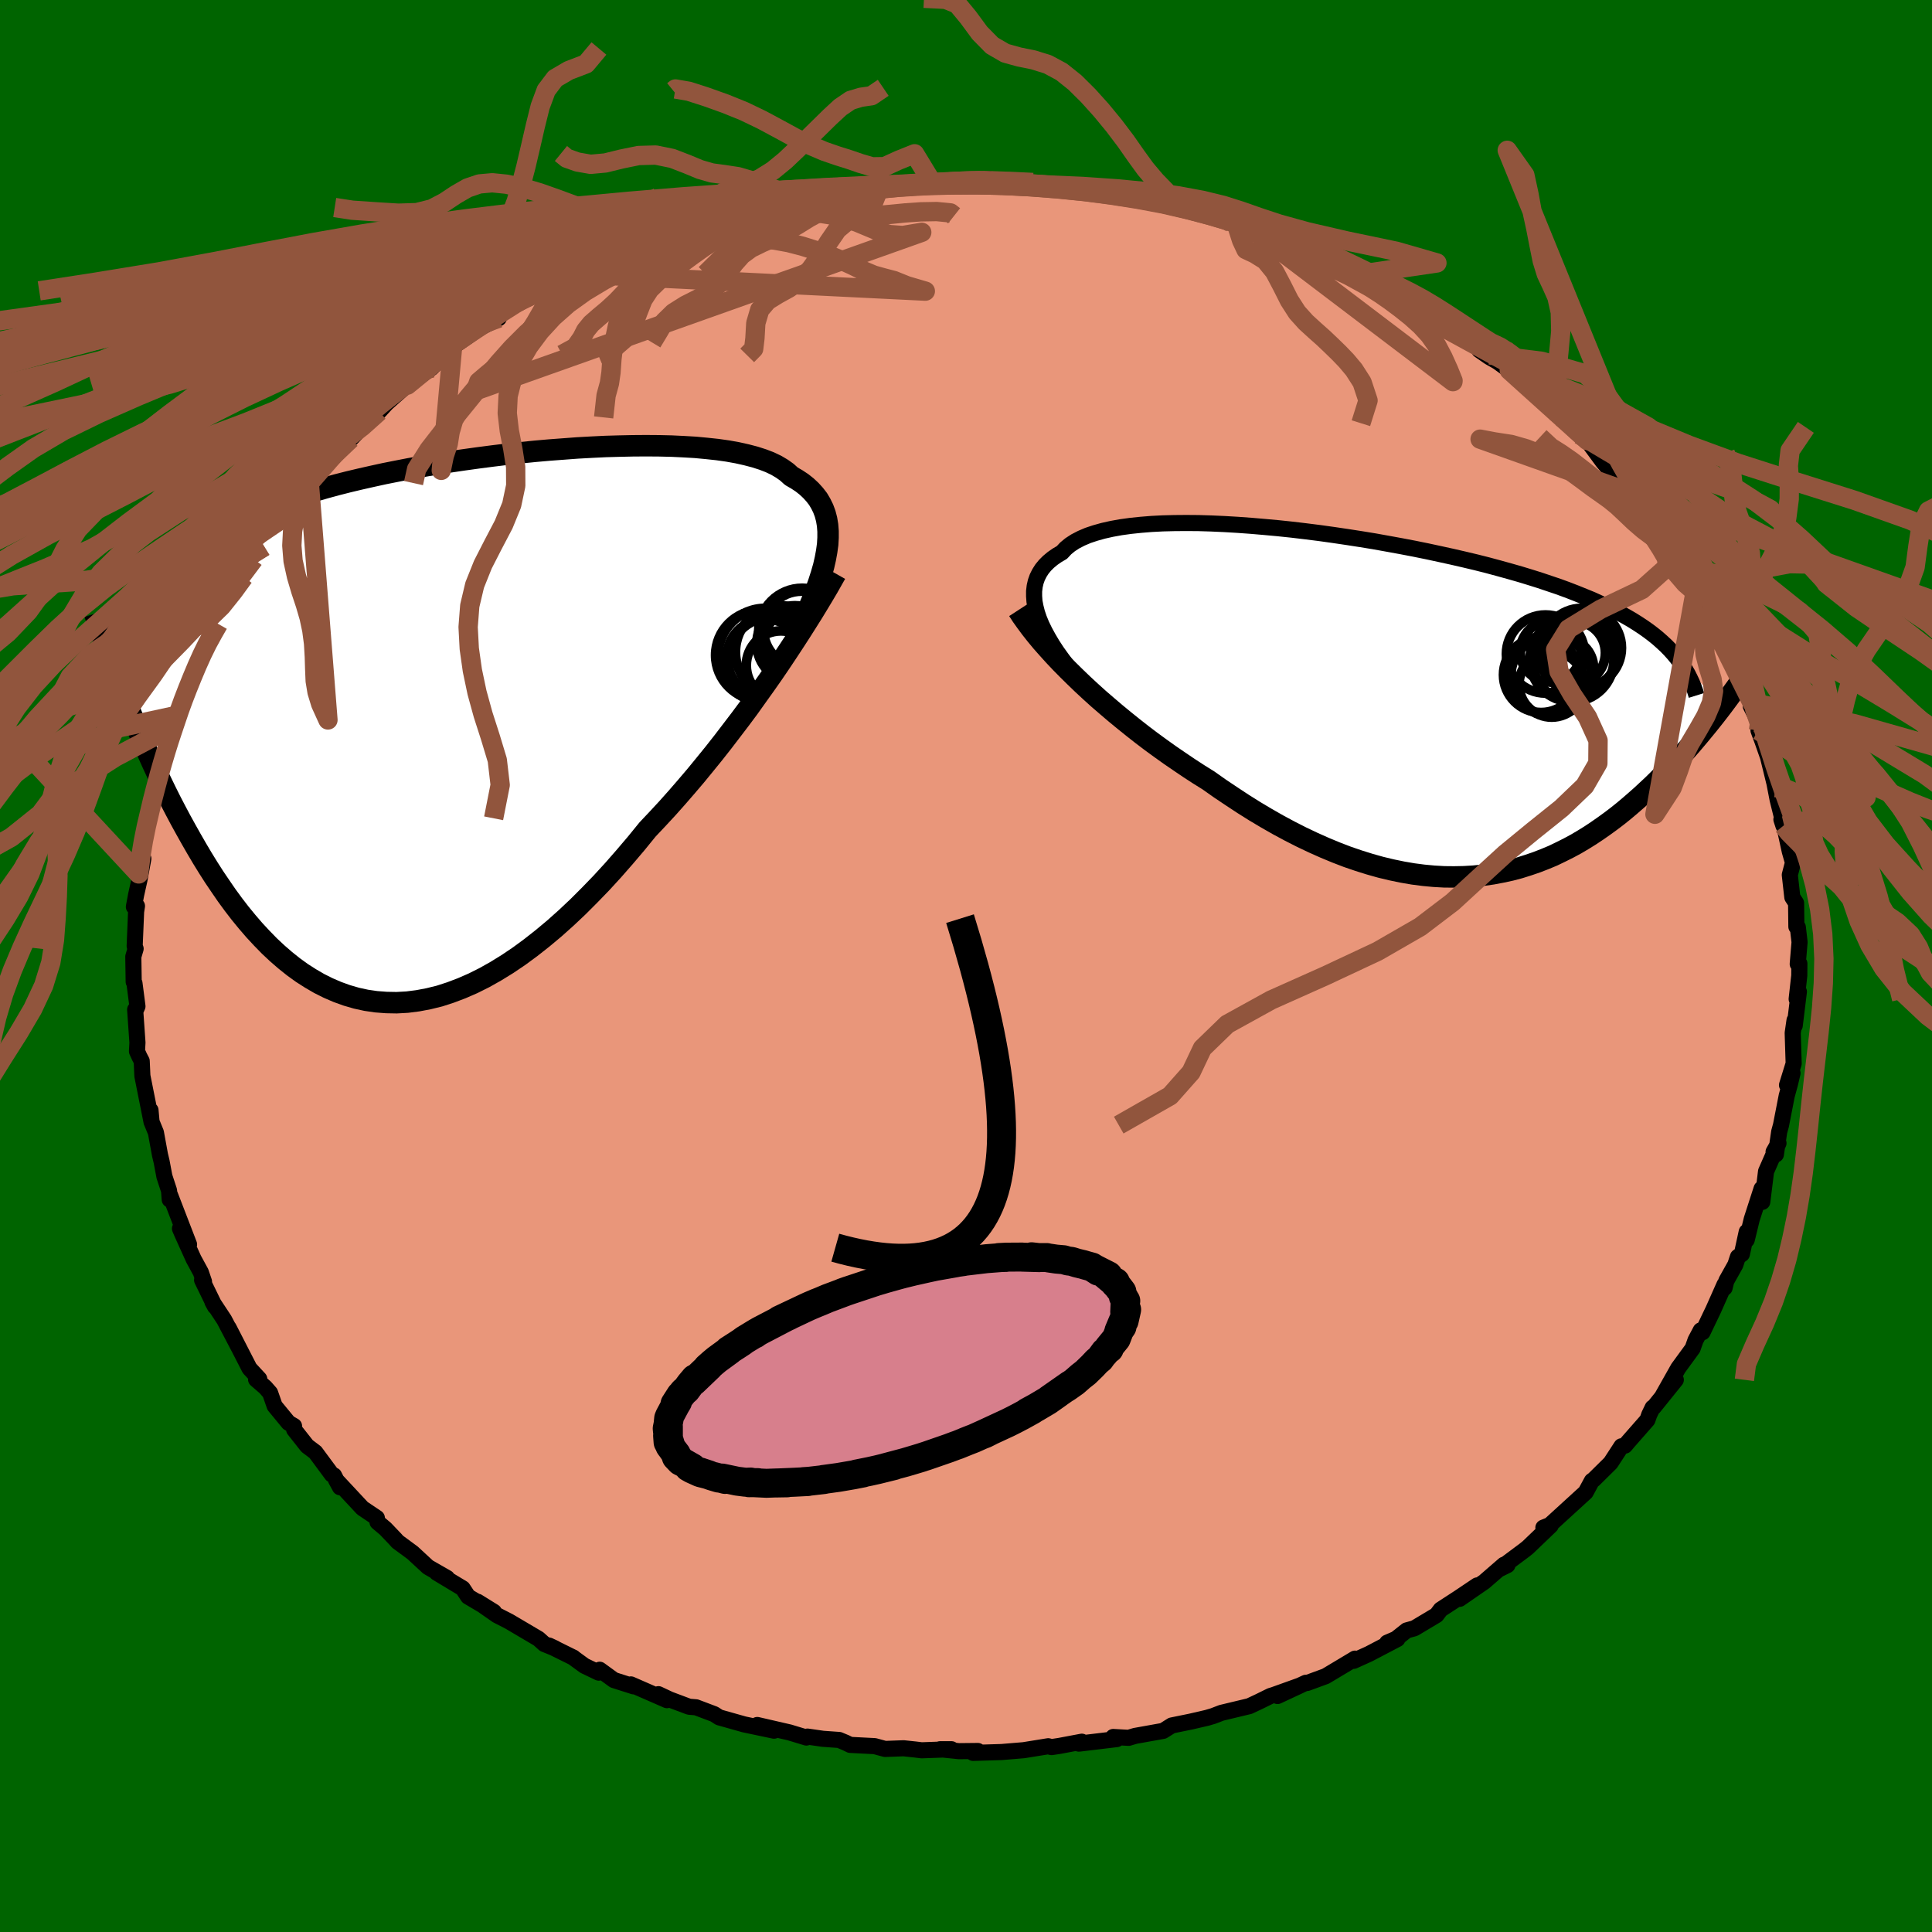 
  <svg viewBox="-100 -100 200 200" xmlns="http://www.w3.org/2000/svg" width="500" height="500" id="face-svg">
    <defs>
      <clipPath id="leftEyeClipPath">
        <polyline points="39.68,-18.13 39.78,-18.86 39.82,-19.55 39.82,-20.21 39.77,-20.85 39.67,-21.45 39.52,-22.02 39.32,-22.56 39.07,-23.07 38.78,-23.56 38.43,-24.01 38.04,-24.44 37.6,-24.85 37.12,-25.23 36.59,-25.58 36.02,-25.91 35.57,-26.32 35.05,-26.69 34.46,-27.04 33.79,-27.36 33.06,-27.64 32.25,-27.9 31.37,-28.13 30.43,-28.34 29.43,-28.52 28.37,-28.67 27.25,-28.79 26.08,-28.9 24.87,-28.97 23.61,-29.03 22.31,-29.06 20.97,-29.07 19.6,-29.06 18.21,-29.03 16.79,-28.99 15.34,-28.92 13.89,-28.84 12.42,-28.73 10.95,-28.62 9.47,-28.49 7.99,-28.34 6.51,-28.18 5.04,-28 3.58,-27.81 2.14,-27.61 0.71,-27.4 -0.7,-27.18 -2.09,-26.94 -3.45,-26.7 -4.79,-26.44 -6.1,-26.18 -7.38,-25.9 -8.62,-25.62 -9.84,-25.33 -11.02,-25.03 -12.16,-24.72 -13.27,-24.4 -14.34,-24.07 -15.37,-23.74 -16.37,-23.4 -17.33,-23.05 -18.26,-22.69 -19.15,-22.32 -20.01,-21.95 -20.83,-21.57 -21.62,-21.18 -22.38,-20.79 -23.11,-20.38 -23.81,-19.97 -24.48,-19.54 -25.12,-19.11 -25.73,-18.66 -26.31,-18.21 -26.87,-17.75 -27.39,-17.27 -27.89,-16.79 -28.36,-16.3 -28.81,-15.79 -29.23,-15.28 -29.63,-14.76 -33.23,-3.62 -32.89,-2.73 -32.53,-1.83 -32.16,-0.91 -31.77,0.02 -31.37,0.95 -30.96,1.9 -30.54,2.86 -30.11,3.82 -29.66,4.79 -29.19,5.77 -28.72,6.74 -28.23,7.72 -27.72,8.7 -27.2,9.68 -26.66,10.66 -26.11,11.64 -25.54,12.63 -24.96,13.61 -24.35,14.6 -23.73,15.57 -23.08,16.53 -22.42,17.49 -21.74,18.42 -21.04,19.33 -20.31,20.22 -19.57,21.08 -18.8,21.91 -18.02,22.71 -17.21,23.47 -16.38,24.19 -15.53,24.87 -14.66,25.5 -13.77,26.07 -12.86,26.6 -11.92,27.07 -10.97,27.48 -10,27.83 -9,28.12 -7.99,28.34 -6.96,28.49 -5.91,28.57 -4.84,28.59 -3.75,28.53 -2.65,28.39 -1.54,28.18 -0.4,27.9 0.74,27.53 1.9,27.09 3.07,26.58 4.25,25.99 5.44,25.32 6.64,24.58 7.84,23.77 9.05,22.88 10.27,21.92 11.49,20.9 12.71,19.81 13.93,18.66 15.14,17.45 16.36,16.19 17.57,14.87 18.77,13.5 19.96,12.1 21.14,10.65 22.15,9.58 23.16,8.49 24.15,7.38 25.13,6.25 26.11,5.1 27.06,3.94 28.01,2.77 28.93,1.6 29.84,0.41 30.74,-0.77 31.61,-1.94 32.45,-3.12 33.28,-4.28 34.08,-5.42 34.85,-6.55" />
      </clipPath>
      <clipPath id="rightEyeClipPath">
        <polyline points="-37.51,-8.84 -37.72,-9.46 -37.87,-10.05 -37.98,-10.62 -38.02,-11.17 -38.02,-11.69 -37.96,-12.2 -37.85,-12.68 -37.69,-13.13 -37.47,-13.57 -37.21,-13.98 -36.89,-14.37 -36.53,-14.73 -36.11,-15.08 -35.65,-15.4 -35.14,-15.7 -34.75,-16.12 -34.29,-16.5 -33.75,-16.85 -33.13,-17.17 -32.45,-17.46 -31.7,-17.71 -30.88,-17.94 -29.99,-18.14 -29.05,-18.31 -28.04,-18.45 -26.98,-18.56 -25.87,-18.65 -24.71,-18.71 -23.51,-18.74 -22.27,-18.75 -20.99,-18.74 -19.67,-18.7 -18.33,-18.64 -16.97,-18.56 -15.58,-18.46 -14.18,-18.34 -12.76,-18.21 -11.33,-18.06 -9.9,-17.89 -8.47,-17.71 -7.04,-17.51 -5.62,-17.3 -4.2,-17.08 -2.79,-16.85 -1.4,-16.6 -0.03,-16.35 1.33,-16.09 2.66,-15.82 3.96,-15.54 5.24,-15.26 6.5,-14.97 7.72,-14.68 8.91,-14.38 10.06,-14.07 11.18,-13.76 12.27,-13.45 13.32,-13.13 14.34,-12.81 15.32,-12.48 16.27,-12.16 17.17,-11.83 18.05,-11.49 18.89,-11.15 19.7,-10.82 20.47,-10.47 21.21,-10.13 21.93,-9.78 22.61,-9.42 23.26,-9.06 23.88,-8.7 24.47,-8.33 25.03,-7.96 25.57,-7.58 26.07,-7.2 26.54,-6.82 26.99,-6.42 27.41,-6.03 27.8,-5.63 28.17,-5.22 33.24,0.21 32.88,0.68 32.5,1.17 32.12,1.65 31.72,2.15 31.31,2.65 30.89,3.16 30.46,3.67 30.02,4.19 29.56,4.71 29.09,5.23 28.61,5.76 28.11,6.29 27.6,6.81 27.08,7.34 26.55,7.87 26,8.41 25.43,8.94 24.85,9.48 24.25,10.01 23.64,10.54 23.01,11.07 22.36,11.59 21.69,12.1 21,12.6 20.3,13.09 19.58,13.57 18.84,14.03 18.08,14.48 17.3,14.9 16.5,15.3 15.69,15.69 14.85,16.04 14,16.37 13.12,16.67 12.23,16.95 11.32,17.19 10.39,17.39 9.44,17.57 8.47,17.71 7.49,17.81 6.48,17.87 5.46,17.89 4.43,17.88 3.37,17.82 2.3,17.72 1.22,17.58 0.11,17.39 -1,17.16 -2.13,16.89 -3.27,16.57 -4.42,16.21 -5.59,15.81 -6.76,15.36 -7.94,14.87 -9.13,14.34 -10.33,13.77 -11.53,13.16 -12.74,12.51 -13.95,11.82 -15.16,11.1 -16.37,10.34 -17.57,9.55 -18.78,8.74 -19.97,7.9 -20.98,7.27 -21.98,6.62 -22.97,5.95 -23.95,5.28 -24.93,4.58 -25.89,3.88 -26.84,3.16 -27.77,2.43 -28.69,1.69 -29.59,0.95 -30.47,0.2 -31.34,-0.55 -32.17,-1.3 -32.99,-2.06 -33.77,-2.81" />
      </clipPath>
      <filter id="fuzzy">
        <feTurbulence id="turbulence" baseFrequency="0.05" numOctaves="3" type="noise" result="noise" />
        <feDisplacementMap in="SourceGraphic" in2="noise" scale="2" />
      </filter>
      <linearGradient id="rainbowGradient" x1="0%" y1="0%" x2="100%" y2="0%">
        <stop offset="0%" style="stop-color: rgb(185, 55, 55); stop-opacity: 1" />
        <stop offset="50%" style="stop-color: rgb(255, 127, 80); stop-opacity: 1" />
        <stop offset="100%" style="stop-color: rgb(50, 205, 50); stop-opacity: 1" />
      </linearGradient>
    </defs>
    <rect x="-100" y="-100" width="100%" height="100%" fill="rgb(0, 100, 0)" />
    <polyline id="faceContour" points="86.27,-0.25 86.26,0.99 85.99,3.42 86.22,2.66 85.79,6.17 85.77,5.62 85.58,6.93 85.68,10.1 84.99,12.33 85.56,11.09 85.3,12.19 84.96,13.44 84.37,16.47 84.18,17.17 83.84,19.51 83.6,19.24 84.11,18.34 82.82,21.27 82.43,24.42 82.36,23.05 81.34,26.21 80.82,28.35 80.82,27.52 80.32,29.82 79.91,30.11 79.64,30.93 78.7,32.61 78.53,33.32 78.52,32.98 77.37,35.57 76.25,37.91 76.06,37.72 75.52,38.74 75.22,39.59 73.73,41.63 72.09,44.54 73.48,42.84 71.19,45.68 71.08,45.72 70.73,46.45 70.54,46.99 68.53,49.28 68.22,49.65 67.85,49.72 66.73,51.44 65,53.15 64.79,53.3 64.15,54.48 62.76,55.75 60.44,57.87 59.77,58.14 60.53,57.92 58.16,60.19 57.77,60.5 55.1,62.49 56.05,62.02 55.69,61.98 53.65,63.75 51.1,65.51 52.92,64.12 51.03,65.39 49.14,66.62 48.71,67.19 46.42,68.56 45.62,68.78 44.51,69.66 43.6,70.05 44.66,69.67 41.7,71.22 40.13,71.93 40.27,71.7 37.23,73.52 35.32,74.22 35.18,74.2 32.25,75.57 34.59,74.48 31.83,75.47 31.53,75.56 30.31,76.16 29.33,76.62 26.45,77.31 25.59,77.64 24.95,77.83 23.26,78.22 21.3,78.62 20.41,79.18 17.51,79.7 16.83,79.9 15.24,79.81 15.12,80.08 15.61,80.03 11.69,80.5 11.99,80.3 9.65,80.74 8.85,80.86 8.51,80.77 5.97,81.18 3.68,81.37 0.74,81.46 1.23,81.26 -0.73,81.28 -2.69,81.08 -1.5,81.08 -4.59,81.19 -5.24,81.11 -6.46,80.98 -8.38,81.05 -9.45,80.76 -11.99,80.63 -12.46,80.4 -13.13,80.12 -14.81,80 -16.41,79.77 -16.52,79.87 -18.27,79.34 -21.61,78.57 -19.87,79.16 -22.96,78.51 -25.55,77.78 -26.06,77.45 -27.94,76.74 -28.67,76.68 -30.67,75.93 -31.84,75.38 -30.96,76 -34.69,74.37 -34.41,74.57 -36.45,73.92 -37.92,72.85 -38.02,73.15 -39.5,72.44 -40.72,71.55 -40.63,71.6 -43.16,70.35 -42.54,70.64 -43.65,70.19 -44.25,69.65 -47.3,67.85 -48.55,67.21 -50.56,65.81 -48.87,66.86 -51.54,65.28 -52.1,64.43 -54.79,62.81 -53.72,63.35 -55.69,62.22 -57.29,60.74 -58.84,59.6 -59.06,59.35 -60.11,58.25 -60.92,57.57 -60.99,57.13 -62.48,56.13 -65.22,53.19 -64.8,53.96 -65.42,52.74 -65.65,52.64 -67.35,50.34 -68.21,49.69 -69.55,47.99 -69.56,47.62 -70.13,47.29 -71.57,45.54 -72.04,44.19 -72.54,43.62 -73.49,42.8 -73.16,42.75 -74.17,41.66 -76.33,37.45 -75.28,39.5 -76.79,36.62 -78.01,34.77 -77.74,35.26 -79.08,32.51 -78.88,32.68 -79.21,31.71 -79.96,30.33 -81.13,27.74 -81.37,27.18 -80.43,28.82 -82.48,23.5 -82.43,24.18 -82.5,23.25 -82.98,21.79 -83.27,20.25 -83.44,19.54 -83.86,17.24 -84.31,16.14 -84.42,14.93 -84.31,16.15 -85.26,11.38 -85.33,9.84 -85.56,9.4 -85.82,8.83 -85.77,7.93 -86.01,4.51 -85.96,4.61 -85.77,4.17 -86.08,1.78 -86.16,1.64 -86.2,-0.97 -85.96,-1.79 -86.06,-2.06 -85.91,-5.63 -85.82,-6.21 -86.14,-6.13 -85.91,-7.36 -85.56,-8.93 -85.16,-11.12 -85.64,-9.53 -85.44,-11.59 -85.18,-13.23 -84.7,-15.31 -84.72,-15.29 -84.03,-17.64 -83.65,-19.94 -83.18,-20.75 -83.41,-20.94 -82.69,-22.77 -81.95,-24.3 -82.08,-25.12 -81.58,-26 -81.55,-25.98 -80.69,-29.18 -80.29,-29.17 -79.72,-30.74 -79.09,-32.65 -78.81,-32.99 -77.85,-34.55 -77.39,-35.4 -77.45,-35.34 -75.5,-39.37 -74.76,-40.26 -74.78,-40.06 -74.96,-40.28 -73.72,-42.12 -72.64,-43.41 -72.67,-43.56 -70.57,-46.44 -70.55,-46.26 -69.75,-47.93 -67.99,-49.63 -67.98,-49.99 -66.53,-51.81 -67.2,-50.82 -66.72,-51.72 -64.84,-53.58 -63.68,-54.57 -61.93,-56.38 -61.56,-56.96 -60.76,-57.4 -59.97,-58.26 -57.61,-60.36 -58.52,-59.61 -57.83,-60.13 -55.34,-61.91 -53.95,-63.3 -53.24,-63.97 -53.15,-64.08 -50.27,-66.09 -49.61,-66.42 -48.36,-67.07 -48.17,-67.65 -45.97,-68.83 -45.59,-69.02 -43.93,-69.89 -41.77,-71.11 -42.91,-70.71 -42.59,-70.78 -40.27,-71.64 -39.14,-72.21 -36.69,-73.6 -36.98,-73.44 -35.03,-74.27 -36.05,-74.02 -33.43,-74.81 -31.68,-75.64 -30.39,-75.98 -27.52,-76.81 -26.04,-77.58 -25.92,-77.51 -26.48,-77.32 -24.63,-77.82 -22.93,-78.58 -21.95,-78.48 -19.68,-79.02 -18.2,-79.33 -16.91,-79.74 -16.03,-79.77 -14.24,-80.27 -12.53,-80.53 -12.81,-80.37 -10.03,-80.66 -10.2,-80.56 -8.92,-80.68 -7.62,-80.82 -4.88,-80.97 -3.53,-81.14 -0.49,-81.13 -1.28,-81.28 -0.03,-81.25 2.41,-81.45 1.47,-81.19 4.04,-81.24 4.64,-81.04 6.93,-81.11 7.58,-80.89 10.01,-80.84 11.1,-80.54 9.71,-80.9 14.73,-80.04 15.77,-79.8 18.02,-79.47 16.03,-79.68 19.06,-79.42 20.26,-79.18 21.56,-78.53 24.54,-77.92 24.66,-77.91 23.61,-78.18 27.44,-76.94 27.91,-77.05 29.98,-76.14 29.21,-76.58 29.73,-76.4 32.73,-75.18 34.81,-74.21 34.24,-74.41 36.08,-73.81 38.86,-72.7 38.64,-72.7 40.46,-71.56 41.19,-71.02 43.04,-70.21 44.15,-69.91 43.47,-70.2 45.62,-68.75 49.05,-66.76 48.83,-67.13 49.38,-66.8 51.26,-65.4 51.89,-64.83 54.22,-63.26 53.13,-63.76 54.17,-63.04 55.03,-62.55 56.24,-61.67 59.63,-58.86 58.36,-59.81 59.1,-59.04 60.81,-57.47 61.64,-56.8 63.21,-55.21 63.53,-54.99 64.31,-54.4 65.93,-52.2 67.47,-50.37 67.72,-50.34 67.52,-50.79 68.95,-48.87 69.18,-48.5 70.22,-47.45 71.46,-45.84 71.59,-44.85 72.75,-43.63 72.51,-44.02 73.79,-41.38 75.3,-39.83 76.39,-37.91 75.54,-39.05 76.82,-36.35 76.77,-36.97 77.32,-35.99 77.69,-34.86 78.81,-32.18 79.83,-30.12 79.85,-30.08 80.24,-29.98 81.36,-27.26 81.23,-26.93 82.15,-25.07 82.04,-24.38 82.43,-23.33 83.02,-21.65 83.8,-18.47 83.71,-18.82 84.02,-17.22 84.68,-14.55 84.41,-15.17 84.62,-14.52 84.7,-14.51 85.28,-11.86 85.61,-10.7 85.28,-9.43 85.54,-7.12 85.93,-6.52 85.96,-4.07 86.11,-4.02 86.29,-2.47 86.1,-0.21 86.27,-0.25 86.26,0.99" fill="rgb(233, 150, 122)" stroke="black" stroke-width="1.667" stroke-linejoin="round" filter="url(#fuzzy)" />
    <g transform="translate(45.07 -27.11)">
      <polyline id="rightCountour" points="-37.51,-8.84 -37.72,-9.46 -37.87,-10.05 -37.98,-10.62 -38.02,-11.17 -38.02,-11.69 -37.96,-12.2 -37.85,-12.68 -37.69,-13.13 -37.47,-13.57 -37.21,-13.98 -36.89,-14.37 -36.53,-14.73 -36.11,-15.08 -35.65,-15.4 -35.14,-15.7 -34.75,-16.12 -34.29,-16.5 -33.75,-16.85 -33.13,-17.17 -32.45,-17.46 -31.7,-17.71 -30.88,-17.94 -29.99,-18.14 -29.05,-18.31 -28.04,-18.45 -26.98,-18.56 -25.87,-18.65 -24.71,-18.71 -23.51,-18.74 -22.27,-18.75 -20.99,-18.74 -19.67,-18.7 -18.33,-18.64 -16.97,-18.56 -15.58,-18.46 -14.18,-18.34 -12.76,-18.21 -11.33,-18.06 -9.9,-17.89 -8.47,-17.71 -7.04,-17.51 -5.62,-17.3 -4.2,-17.08 -2.79,-16.85 -1.4,-16.6 -0.03,-16.35 1.33,-16.09 2.66,-15.82 3.96,-15.54 5.24,-15.26 6.5,-14.97 7.72,-14.68 8.91,-14.38 10.06,-14.07 11.18,-13.76 12.27,-13.45 13.32,-13.13 14.34,-12.81 15.32,-12.48 16.27,-12.16 17.17,-11.83 18.05,-11.49 18.89,-11.15 19.7,-10.82 20.47,-10.47 21.21,-10.13 21.93,-9.78 22.61,-9.42 23.26,-9.06 23.88,-8.7 24.47,-8.33 25.03,-7.96 25.57,-7.58 26.07,-7.2 26.54,-6.82 26.99,-6.42 27.41,-6.03 27.8,-5.63 28.17,-5.22 33.24,0.21 32.88,0.68 32.5,1.17 32.12,1.65 31.72,2.15 31.31,2.65 30.89,3.16 30.46,3.67 30.02,4.19 29.56,4.71 29.09,5.23 28.61,5.76 28.11,6.29 27.6,6.81 27.08,7.34 26.55,7.87 26,8.41 25.43,8.94 24.85,9.48 24.25,10.01 23.64,10.54 23.01,11.07 22.36,11.59 21.69,12.1 21,12.6 20.3,13.09 19.58,13.57 18.84,14.03 18.08,14.48 17.3,14.9 16.5,15.3 15.69,15.69 14.85,16.04 14,16.37 13.12,16.67 12.23,16.95 11.32,17.19 10.39,17.39 9.44,17.57 8.47,17.71 7.49,17.81 6.48,17.87 5.46,17.89 4.43,17.88 3.37,17.82 2.3,17.72 1.22,17.58 0.11,17.39 -1,17.16 -2.13,16.89 -3.27,16.57 -4.42,16.21 -5.59,15.81 -6.76,15.36 -7.94,14.87 -9.13,14.34 -10.33,13.77 -11.53,13.16 -12.74,12.51 -13.95,11.82 -15.16,11.1 -16.37,10.34 -17.57,9.55 -18.78,8.74 -19.97,7.9 -20.98,7.27 -21.98,6.62 -22.97,5.95 -23.95,5.28 -24.93,4.58 -25.89,3.88 -26.84,3.16 -27.77,2.43 -28.69,1.69 -29.59,0.95 -30.47,0.2 -31.34,-0.55 -32.17,-1.3 -32.99,-2.06 -33.77,-2.81" fill="white" stroke="white" stroke-width="0" stroke-linejoin="round" filter="url(#fuzzy)" />
    </g>
    <g transform="translate(-54.1 -24.79)">
      <polyline id="leftCountour" points="39.68,-18.13 39.78,-18.86 39.82,-19.55 39.82,-20.21 39.77,-20.85 39.67,-21.45 39.52,-22.02 39.32,-22.56 39.07,-23.07 38.78,-23.56 38.43,-24.01 38.04,-24.44 37.6,-24.85 37.12,-25.23 36.59,-25.58 36.02,-25.91 35.57,-26.32 35.05,-26.69 34.46,-27.04 33.79,-27.36 33.06,-27.64 32.25,-27.9 31.37,-28.13 30.43,-28.34 29.43,-28.52 28.37,-28.67 27.25,-28.79 26.08,-28.9 24.87,-28.97 23.61,-29.03 22.31,-29.06 20.97,-29.07 19.6,-29.06 18.21,-29.03 16.79,-28.99 15.34,-28.92 13.89,-28.84 12.42,-28.73 10.95,-28.62 9.47,-28.49 7.99,-28.34 6.51,-28.18 5.04,-28 3.58,-27.81 2.14,-27.61 0.71,-27.4 -0.7,-27.18 -2.09,-26.94 -3.45,-26.7 -4.79,-26.44 -6.1,-26.18 -7.38,-25.9 -8.62,-25.62 -9.84,-25.33 -11.02,-25.03 -12.16,-24.72 -13.27,-24.4 -14.34,-24.07 -15.37,-23.74 -16.37,-23.4 -17.33,-23.05 -18.26,-22.69 -19.15,-22.32 -20.01,-21.95 -20.83,-21.57 -21.62,-21.18 -22.38,-20.79 -23.11,-20.38 -23.81,-19.97 -24.48,-19.54 -25.12,-19.11 -25.73,-18.66 -26.31,-18.21 -26.87,-17.75 -27.39,-17.27 -27.89,-16.79 -28.36,-16.3 -28.81,-15.79 -29.23,-15.28 -29.63,-14.76 -33.23,-3.62 -32.89,-2.73 -32.53,-1.83 -32.16,-0.91 -31.77,0.02 -31.37,0.95 -30.96,1.9 -30.54,2.86 -30.11,3.82 -29.66,4.79 -29.19,5.77 -28.72,6.74 -28.23,7.72 -27.72,8.7 -27.2,9.68 -26.66,10.66 -26.11,11.64 -25.54,12.63 -24.96,13.61 -24.35,14.6 -23.73,15.57 -23.08,16.53 -22.42,17.49 -21.74,18.42 -21.04,19.33 -20.31,20.22 -19.57,21.08 -18.8,21.91 -18.02,22.71 -17.21,23.47 -16.38,24.19 -15.53,24.87 -14.66,25.5 -13.77,26.07 -12.86,26.6 -11.92,27.07 -10.97,27.48 -10,27.83 -9,28.12 -7.99,28.34 -6.96,28.49 -5.91,28.57 -4.84,28.59 -3.75,28.53 -2.65,28.39 -1.54,28.18 -0.4,27.9 0.74,27.53 1.9,27.09 3.07,26.58 4.25,25.99 5.44,25.32 6.64,24.58 7.84,23.77 9.05,22.88 10.27,21.92 11.49,20.9 12.71,19.81 13.93,18.66 15.14,17.45 16.36,16.19 17.57,14.87 18.77,13.5 19.96,12.1 21.14,10.65 22.15,9.58 23.16,8.49 24.15,7.38 25.13,6.25 26.11,5.1 27.06,3.94 28.01,2.77 28.93,1.6 29.84,0.41 30.74,-0.77 31.61,-1.94 32.45,-3.12 33.28,-4.28 34.08,-5.42 34.85,-6.55" fill="white" stroke="white" stroke-width="0" stroke-linejoin="round" filter="url(#fuzzy)" />
    </g>
    <g transform="translate(45.07 -27.11)">
      <polyline id="rightUpper" points="-32.55,-1.53 -33.27,-2.35 -33.94,-3.15 -34.57,-3.93 -35.14,-4.7 -35.67,-5.44 -36.14,-6.16 -36.56,-6.87 -36.93,-7.55 -37.25,-8.21 -37.51,-8.84 -37.72,-9.46 -37.87,-10.05 -37.98,-10.62 -38.02,-11.17 -38.02,-11.69 -37.96,-12.2 -37.85,-12.68 -37.69,-13.13 -37.47,-13.57 -37.21,-13.98 -36.89,-14.37 -36.53,-14.73 -36.11,-15.08 -35.65,-15.4 -35.14,-15.7 -34.75,-16.12 -34.29,-16.5 -33.75,-16.85 -33.13,-17.17 -32.45,-17.46 -31.7,-17.71 -30.88,-17.94 -29.99,-18.14 -29.05,-18.31 -28.04,-18.45 -26.98,-18.56 -25.87,-18.65 -24.71,-18.71 -23.51,-18.74 -22.27,-18.75 -20.99,-18.74 -19.67,-18.7 -18.33,-18.64 -16.97,-18.56 -15.58,-18.46 -14.18,-18.34 -12.76,-18.21 -11.33,-18.06 -9.9,-17.89 -8.47,-17.71 -7.04,-17.51 -5.62,-17.3 -4.2,-17.08 -2.79,-16.85 -1.4,-16.6 -0.03,-16.35 1.33,-16.09 2.66,-15.82 3.96,-15.54 5.24,-15.26 6.5,-14.97 7.72,-14.68 8.91,-14.38 10.06,-14.07 11.18,-13.76 12.27,-13.45 13.32,-13.13 14.34,-12.81 15.32,-12.48 16.27,-12.16 17.17,-11.83 18.05,-11.49 18.89,-11.15 19.7,-10.82 20.47,-10.47 21.21,-10.13 21.93,-9.78 22.61,-9.42 23.26,-9.06 23.88,-8.7 24.47,-8.33 25.03,-7.96 25.57,-7.58 26.07,-7.2 26.54,-6.82 26.99,-6.42 27.41,-6.03 27.8,-5.63 28.17,-5.22 28.51,-4.81 28.83,-4.4 29.12,-3.98 29.39,-3.55 29.64,-3.12 29.86,-2.68 30.07,-2.24 30.25,-1.8 30.41,-1.35 30.55,-0.9" fill="none" stroke="black" stroke-width="1.667" stroke-linejoin="round" filter="url(#fuzzy)" />
      <polyline id="rightLower" points="-39.67,-9.72 -39.28,-9.12 -38.83,-8.49 -38.34,-7.83 -37.81,-7.16 -37.23,-6.46 -36.61,-5.76 -35.95,-5.03 -35.26,-4.3 -34.53,-3.56 -33.77,-2.81 -32.99,-2.06 -32.17,-1.3 -31.34,-0.55 -30.47,0.2 -29.59,0.95 -28.69,1.69 -27.77,2.43 -26.84,3.16 -25.89,3.88 -24.93,4.58 -23.95,5.28 -22.97,5.95 -21.98,6.62 -20.98,7.27 -19.97,7.9 -18.78,8.74 -17.57,9.55 -16.37,10.34 -15.16,11.1 -13.95,11.82 -12.74,12.51 -11.53,13.16 -10.33,13.77 -9.13,14.34 -7.94,14.87 -6.76,15.36 -5.59,15.81 -4.42,16.21 -3.27,16.57 -2.13,16.89 -1,17.16 0.11,17.39 1.22,17.58 2.3,17.72 3.37,17.82 4.43,17.88 5.46,17.89 6.48,17.87 7.49,17.81 8.47,17.71 9.44,17.57 10.39,17.39 11.32,17.19 12.23,16.95 13.12,16.67 14,16.37 14.85,16.04 15.69,15.69 16.5,15.3 17.3,14.9 18.08,14.48 18.84,14.03 19.58,13.57 20.3,13.09 21,12.6 21.69,12.1 22.36,11.59 23.01,11.07 23.64,10.54 24.25,10.01 24.85,9.48 25.43,8.94 26,8.41 26.55,7.87 27.08,7.34 27.6,6.81 28.11,6.29 28.61,5.76 29.09,5.23 29.56,4.71 30.02,4.19 30.46,3.67 30.89,3.16 31.31,2.65 31.72,2.15 32.12,1.65 32.5,1.17 32.88,0.68 33.24,0.21 33.59,-0.26 33.93,-0.72 34.26,-1.17 34.58,-1.61 34.89,-2.04 35.19,-2.47 35.47,-2.88 35.75,-3.29 36.02,-3.69 36.28,-4.08" fill="none" stroke="black" stroke-width="2.222" stroke-linejoin="round" filter="url(#fuzzy)" />
      <circle r="3.27" cx="17.852" cy="-5.311" stroke="black" fill="none" stroke-width="1.0" filter="url(#fuzzy)" clip-path="url(#rightEyeClipPath)" /><circle r="3.058" cx="16.837" cy="-3.766" stroke="black" fill="none" stroke-width="1.0" filter="url(#fuzzy)" clip-path="url(#rightEyeClipPath)" /><circle r="4.044" cx="14.917" cy="-5.186" stroke="black" fill="none" stroke-width="1.0" filter="url(#fuzzy)" clip-path="url(#rightEyeClipPath)" /><circle r="4.012" cx="18.292" cy="-5.261" stroke="black" fill="none" stroke-width="1.0" filter="url(#fuzzy)" clip-path="url(#rightEyeClipPath)" /><circle r="4.102" cx="18.682" cy="-5.816" stroke="black" fill="none" stroke-width="1.0" filter="url(#fuzzy)" clip-path="url(#rightEyeClipPath)" /><circle r="3.902" cx="14.472" cy="-3.031" stroke="black" fill="none" stroke-width="1.0" filter="url(#fuzzy)" clip-path="url(#rightEyeClipPath)" /><circle r="4.166" cx="15.502" cy="-2.931" stroke="black" fill="none" stroke-width="1.0" filter="url(#fuzzy)" clip-path="url(#rightEyeClipPath)" /><circle r="4.344" cx="17.657" cy="-4.591" stroke="black" fill="none" stroke-width="1.0" filter="url(#fuzzy)" clip-path="url(#rightEyeClipPath)" /><circle r="3.384" cx="15.562" cy="-2.036" stroke="black" fill="none" stroke-width="1.0" filter="url(#fuzzy)" clip-path="url(#rightEyeClipPath)" /><circle r="3.166" cx="15.467" cy="-5.446" stroke="black" fill="none" stroke-width="1.0" filter="url(#fuzzy)" clip-path="url(#rightEyeClipPath)" />
      </g>
    <g transform="translate(-54.1 -24.79)">
      <polyline id="leftUpper" points="36.31,-8.95 36.82,-10.03 37.31,-11.08 37.75,-12.08 38.16,-13.05 38.52,-13.99 38.84,-14.88 39.12,-15.75 39.36,-16.58 39.54,-17.37 39.68,-18.13 39.78,-18.86 39.82,-19.55 39.82,-20.21 39.77,-20.85 39.67,-21.45 39.52,-22.02 39.32,-22.56 39.07,-23.07 38.78,-23.56 38.43,-24.01 38.04,-24.44 37.6,-24.85 37.12,-25.23 36.59,-25.58 36.02,-25.91 35.57,-26.32 35.05,-26.69 34.46,-27.04 33.79,-27.36 33.06,-27.64 32.25,-27.9 31.37,-28.13 30.43,-28.34 29.43,-28.52 28.37,-28.67 27.25,-28.79 26.08,-28.9 24.87,-28.97 23.61,-29.03 22.31,-29.06 20.97,-29.07 19.6,-29.06 18.21,-29.03 16.79,-28.99 15.34,-28.92 13.89,-28.84 12.42,-28.73 10.95,-28.62 9.47,-28.49 7.99,-28.34 6.51,-28.18 5.04,-28 3.58,-27.81 2.14,-27.61 0.71,-27.4 -0.7,-27.18 -2.09,-26.94 -3.45,-26.7 -4.79,-26.44 -6.1,-26.18 -7.38,-25.9 -8.62,-25.62 -9.84,-25.33 -11.02,-25.03 -12.16,-24.72 -13.27,-24.4 -14.34,-24.07 -15.37,-23.74 -16.37,-23.4 -17.33,-23.05 -18.26,-22.69 -19.15,-22.32 -20.01,-21.95 -20.83,-21.57 -21.62,-21.18 -22.38,-20.79 -23.11,-20.38 -23.81,-19.97 -24.48,-19.54 -25.12,-19.11 -25.73,-18.66 -26.31,-18.21 -26.87,-17.75 -27.39,-17.27 -27.89,-16.79 -28.36,-16.3 -28.81,-15.79 -29.23,-15.28 -29.63,-14.76 -30,-14.23 -30.35,-13.68 -30.67,-13.13 -30.98,-12.57 -31.26,-11.99 -31.52,-11.41 -31.76,-10.82 -31.98,-10.22 -32.19,-9.61 -32.37,-8.99" fill="none" stroke="black" stroke-width="2.222" stroke-linejoin="round" filter="url(#fuzzy)" />
      <polyline id="leftLower" points="40.62,-15.83 40.23,-15.14 39.8,-14.38 39.32,-13.57 38.79,-12.69 38.23,-11.77 37.62,-10.8 36.98,-9.79 36.3,-8.74 35.59,-7.66 34.85,-6.55 34.08,-5.42 33.28,-4.28 32.45,-3.12 31.61,-1.94 30.74,-0.77 29.84,0.41 28.93,1.6 28.01,2.77 27.06,3.94 26.11,5.1 25.13,6.25 24.15,7.38 23.16,8.49 22.15,9.58 21.14,10.65 19.96,12.1 18.77,13.5 17.57,14.87 16.36,16.19 15.14,17.45 13.93,18.66 12.71,19.81 11.49,20.9 10.27,21.92 9.05,22.88 7.84,23.77 6.64,24.58 5.44,25.32 4.25,25.99 3.07,26.58 1.9,27.09 0.74,27.53 -0.4,27.9 -1.54,28.18 -2.65,28.39 -3.75,28.53 -4.84,28.59 -5.91,28.57 -6.96,28.49 -7.99,28.34 -9,28.12 -10,27.83 -10.97,27.48 -11.92,27.07 -12.86,26.6 -13.77,26.07 -14.66,25.5 -15.53,24.87 -16.38,24.19 -17.21,23.47 -18.02,22.71 -18.8,21.91 -19.57,21.08 -20.31,20.22 -21.04,19.33 -21.74,18.42 -22.42,17.49 -23.08,16.53 -23.73,15.57 -24.35,14.6 -24.96,13.61 -25.54,12.63 -26.11,11.64 -26.66,10.66 -27.2,9.68 -27.72,8.7 -28.23,7.72 -28.72,6.74 -29.19,5.77 -29.66,4.79 -30.11,3.82 -30.54,2.86 -30.96,1.9 -31.37,0.95 -31.77,0.02 -32.16,-0.91 -32.53,-1.83 -32.89,-2.73 -33.23,-3.62 -33.57,-4.5 -33.89,-5.36 -34.21,-6.21 -34.51,-7.04 -34.8,-7.86 -35.08,-8.66 -35.35,-9.44 -35.61,-10.21 -35.86,-10.96 -36.1,-11.69" fill="none" stroke="black" stroke-width="2.222" stroke-linejoin="round" filter="url(#fuzzy)" />
      <circle r="4.762" cx="34.994" cy="-7.727" stroke="black" fill="none" stroke-width="1.0" filter="url(#fuzzy)" clip-path="url(#leftEyeClipPath)" /><circle r="4.646" cx="32.824" cy="-7.387" stroke="black" fill="none" stroke-width="1.0" filter="url(#fuzzy)" clip-path="url(#leftEyeClipPath)" /><circle r="4.508" cx="37.144" cy="-9.807" stroke="black" fill="none" stroke-width="1.0" filter="url(#fuzzy)" clip-path="url(#leftEyeClipPath)" /><circle r="4.878" cx="33.319" cy="-7.357" stroke="black" fill="none" stroke-width="1.0" filter="url(#fuzzy)" clip-path="url(#leftEyeClipPath)" /><circle r="3.6" cx="36.669" cy="-8.522" stroke="black" fill="none" stroke-width="1.0" filter="url(#fuzzy)" clip-path="url(#leftEyeClipPath)" /><circle r="4.006" cx="33.339" cy="-7.127" stroke="black" fill="none" stroke-width="1.0" filter="url(#fuzzy)" clip-path="url(#leftEyeClipPath)" /><circle r="3.584" cx="34.939" cy="-6.317" stroke="black" fill="none" stroke-width="1.0" filter="url(#fuzzy)" clip-path="url(#leftEyeClipPath)" /><circle r="3.95" cx="37.084" cy="-10.067" stroke="black" fill="none" stroke-width="1.0" filter="url(#fuzzy)" clip-path="url(#leftEyeClipPath)" /><circle r="4.516" cx="34.004" cy="-6.822" stroke="black" fill="none" stroke-width="1.0" filter="url(#fuzzy)" clip-path="url(#leftEyeClipPath)" /><circle r="3.938" cx="36.384" cy="-8.567" stroke="black" fill="none" stroke-width="1.0" filter="url(#fuzzy)" clip-path="url(#leftEyeClipPath)" />
    </g>
    <g id="hairs">
      <polyline points="84.7,-14.51 87.59,-15.2 91.48,-16.34 93.17,-17.45 92.78,-18.51 91.6,-19.66 90.65,-21.01 90.27,-22.56 90.35,-24.22 90.66,-25.88 91.04,-27.52 91.5,-29.16 92.18,-30.86 93.2,-32.7 94.57,-34.69 96.11,-36.83 97.45,-39.05 98.25,-41.28 98.54,-43.46 98.86,-45.5 99.64,-47.11 100.48,-47.54" fill="none" stroke="rgb(145, 85, 61)" stroke-width="2" stroke-linejoin="round" filter="url(#fuzzy)" /><polyline points="-3.53,-81.14 -5.32,-84.08 -6.99,-83.41 -8.43,-82.75 -9.72,-82.73 -10.92,-83.08 -12.11,-83.49 -13.35,-83.88 -14.68,-84.34 -16.11,-84.95 -17.67,-85.72 -19.34,-86.63 -21.13,-87.59 -23,-88.49 -24.93,-89.27 -26.86,-89.96 -28.69,-90.55 -30.08,-90.79 -30.3,-90.61" fill="none" stroke="rgb(145, 85, 61)" stroke-width="2" stroke-linejoin="round" filter="url(#fuzzy)" /><polyline points="-8.92,-80.68 -9.64,-78.89 -10.38,-77.55 -11.36,-77.3 -12.36,-77.05 -13.32,-76.24 -14.23,-74.92 -15.15,-73.44 -16.12,-72.1 -17.18,-71.01 -18.31,-70.18 -19.47,-69.54 -20.54,-68.88 -21.35,-67.93 -21.76,-66.54 -21.85,-64.98 -21.98,-63.89 -22.65,-63.21" fill="none" stroke="rgb(145, 85, 61)" stroke-width="2" stroke-linejoin="round" filter="url(#fuzzy)" /><polyline points="-10.2,-80.56 -10.58,-78.88 -11.64,-78.87 -12.76,-78.83 -13.9,-78.56 -15.06,-78.1 -16.24,-77.46 -17.43,-76.72 -18.67,-76.01 -19.92,-75.39 -21.15,-74.85 -22.27,-74.3 -23.21,-73.61 -23.99,-72.73 -24.71,-71.71 -25.49,-70.69 -26.49,-69.8 -27.71,-69.08 -29.04,-68.41 -30.28,-67.63 -31.22,-66.71 -31.8,-65.71 -32.5,-64.55" fill="none" stroke="rgb(145, 85, 61)" stroke-width="2" stroke-linejoin="round" filter="url(#fuzzy)" /><polyline points="109.33,8.86 107.67,7.57 106.64,6.33 105.11,4.93 103.05,3.49 101.13,2.08 99.84,0.71 99.14,-0.62 98.6,-1.93 97.78,-3.23 96.42,-4.51 94.54,-5.79 92.41,-7.09 90.42,-8.42 88.85,-9.81 87.63,-11.21 86.42,-12.57 85.18,-13.82 84.62,-14.52" fill="none" stroke="rgb(145, 85, 61)" stroke-width="2" stroke-linejoin="round" filter="url(#fuzzy)" /><polyline points="-16.91,-79.74 -17.93,-78.12 -19.23,-77 -20.7,-76.63 -22.09,-76.44 -23.3,-76.18 -24.33,-75.87 -25.25,-75.5 -26.17,-75.03 -27.16,-74.39 -28.27,-73.6 -29.47,-72.72 -30.69,-71.82 -31.82,-70.95 -32.75,-70.04 -33.44,-68.98 -33.94,-67.71 -34.46,-66.32 -35.23,-65.02 -36.41,-64 -38.09,-63.3" fill="none" stroke="rgb(145, 85, 61)" stroke-width="2" stroke-linejoin="round" filter="url(#fuzzy)" /><polyline points="-16.91,-79.74 -18.37,-79.91 -20.12,-80.51 -21.93,-81.22 -23.6,-81.71 -25.04,-81.93 -26.31,-82.1 -27.53,-82.45 -28.88,-83.01 -30.41,-83.6 -32.12,-83.95 -33.9,-83.9 -35.66,-83.54 -37.33,-83.13 -38.86,-82.99 -40.23,-83.23 -41.33,-83.62 -41.93,-84.11" fill="none" stroke="rgb(145, 85, 61)" stroke-width="2" stroke-linejoin="round" filter="url(#fuzzy)" /><polyline points="-22.93,-78.58 -23.87,-76.28 -24.93,-76.18 -25.79,-76.3 -26.68,-76.13 -27.76,-75.62 -29.01,-74.9 -30.33,-74.08 -31.59,-73.23 -32.72,-72.36 -33.68,-71.49 -34.52,-70.6 -35.32,-69.69 -36.17,-68.8 -37.08,-67.96 -38,-67.19 -38.8,-66.49 -39.37,-65.79 -39.78,-64.99 -40.44,-64.05 -41.81,-63.3" fill="none" stroke="rgb(145, 85, 61)" stroke-width="2" stroke-linejoin="round" filter="url(#fuzzy)" /><polyline points="1.47,-81.19 1.37,-81.3 0.45,-81.29 -0.62,-81.24 -1.84,-81.16 -3.22,-81.08 -4.73,-80.98 -6.26,-80.88 -7.71,-80.78 -9.04,-80.68 -10.27,-80.58 -11.43,-80.47 -12.58,-80.35 -13.74,-80.19 -14.94,-80 -16.19,-79.77 -17.49,-79.51 -18.85,-79.22 -20.28,-78.92 -21.76,-78.59 -23.26,-78.24 -24.8,-77.82 -26.48,-77.32" fill="none" stroke="rgb(145, 85, 61)" stroke-width="2" stroke-linejoin="round" filter="url(#fuzzy)" /><polyline points="-26.48,-77.32 -26.16,-76.99 -26.64,-76.56 -27.66,-75.76 -28.97,-74.81 -30.35,-73.88 -31.65,-73.01 -32.77,-72.16 -33.69,-71.3 -34.44,-70.34 -35.07,-69.19 -35.62,-67.81 -36.09,-66.22 -36.45,-64.51 -36.65,-62.86 -36.75,-61.45 -36.91,-60.33 -37.26,-59.05 -37.51,-56.79" fill="none" stroke="rgb(145, 85, 61)" stroke-width="2" stroke-linejoin="round" filter="url(#fuzzy)" /><polyline points="-26.48,-77.32 -26.31,-77.42 -26.95,-77.28 -28.25,-77.06 -29.9,-76.83 -31.61,-76.59 -33.23,-76.34 -34.72,-76.15 -36.13,-76.08 -37.52,-76.12 -38.93,-76.19 -40.34,-76.18 -41.71,-76.05 -42.99,-75.79 -44.18,-75.5 -45.29,-75.21 -46.39,-74.92 -47.52,-74.53 -48.72,-74.02 -49.99,-73.44 -51.38,-73.01 -52.89,-72.91 -54.54,-73.02" fill="none" stroke="rgb(145, 85, 61)" stroke-width="2" stroke-linejoin="round" filter="url(#fuzzy)" /><polyline points="-25.92,-77.51 -26.63,-77.43 -28.22,-77.35 -30.19,-77.45 -32.15,-77.54 -33.91,-77.52 -35.49,-77.51 -37.03,-77.67 -38.65,-78.07 -40.4,-78.69 -42.26,-79.38 -44.13,-80.04 -45.92,-80.57 -47.56,-80.93 -49.04,-81.08 -50.38,-80.96 -51.61,-80.54 -52.79,-79.86 -53.98,-79.07 -55.3,-78.38 -56.86,-77.99 -58.76,-77.93 -61.03,-78.07 -63.53,-78.24 -65.35,-78.52" fill="none" stroke="rgb(145, 85, 61)" stroke-width="2" stroke-linejoin="round" filter="url(#fuzzy)" /><polyline points="-27.52,-76.81 -26.54,-77.17 -25.94,-77.16 -25.23,-77.2 -24.25,-77.36 -23.04,-77.6 -21.7,-77.87 -20.29,-78.11 -18.87,-78.25 -17.48,-78.27 -16.11,-78.16 -14.79,-77.96 -13.53,-77.76 -12.34,-77.63 -11.21,-77.58 -10.1,-77.62 -8.96,-77.71 -7.7,-77.82 -6.28,-77.96 -4.69,-78.07 -3.03,-78.1 -1.61,-77.96 -1.23,-77.66" fill="none" stroke="rgb(145, 85, 61)" stroke-width="2" stroke-linejoin="round" filter="url(#fuzzy)" /><polyline points="-27.52,-76.81 -29.77,-76.11 -31.54,-75.48 -33.04,-74.92 -34.29,-74.41 -35.36,-73.91 -36.32,-73.35 -37.27,-72.68 -38.2,-71.9 -39.1,-71.04 -39.94,-70.17 -40.72,-69.32 -41.46,-68.53 -42.21,-67.77 -43.02,-67.03 -43.89,-66.28 -44.8,-65.51 -45.72,-64.72 -46.63,-63.89 -47.55,-63 -48.52,-62.09 -49.56,-61.24 -50.44,-60.49 -50.76,-59.55 -4.58,-75.95 -6.54,-75.62 -7.94,-75.72 -9.09,-76.08 -10.17,-76.53 -11.27,-76.99 -12.42,-77.38 -13.62,-77.69 -14.88,-77.89 -16.18,-78.01 -17.54,-78.05 -18.94,-78.01 -20.35,-77.88 -21.72,-77.62 -22.98,-77.22 -24.06,-76.73 -24.95,-76.29 -25.74,-76.07 -26.67,-76.15 -28.11,-76.31 -30.39,-75.98" fill="none" stroke="rgb(145, 85, 61)" stroke-width="2" stroke-linejoin="round" filter="url(#fuzzy)" /><polyline points="-8.57,-90.91 -9.78,-90.09 -10.89,-89.93 -11.95,-89.61 -13.01,-88.89 -14.08,-87.9 -15.19,-86.81 -16.33,-85.69 -17.51,-84.54 -18.72,-83.39 -19.99,-82.35 -21.33,-81.51 -22.69,-80.92 -24,-80.49 -25.14,-80.07 -26.06,-79.57 -26.85,-78.99 -27.68,-78.38 -28.8,-77.64 -30.25,-76.59 -31.68,-75.64 -35.03,-74.27 -34.04,-72.66 -32.89,-73.37 -31.47,-74.26 -29.93,-74.89 -28.45,-75.28 -27.14,-75.48 -25.97,-75.53 -24.85,-75.48 -23.71,-75.4 -22.49,-75.34 -21.18,-75.28 -19.8,-75.14 -18.36,-74.88 -16.93,-74.51 -15.53,-74.07 -14.18,-73.58 -12.91,-73.06 -11.71,-72.51 -10.59,-71.96 -9.54,-71.52 -8.53,-71.24 -7.46,-70.96 -6.12,-70.42 -4.21,-69.86 -40.27,-71.64 -41.68,-70.99 -42.25,-70.49 -42.7,-69.84 -43.24,-68.93 -43.87,-67.82 -44.55,-66.64 -45.27,-65.5 -46.07,-64.48 -46.95,-63.57 -47.89,-62.7 -48.84,-61.82 -49.77,-60.87 -50.68,-59.86 -51.57,-58.8 -52.39,-57.7 -53.04,-56.53 -53.4,-55.3 -53.6,-54.05 -54.01,-52.82 -54.32,-51.31 -53.15,-64.08 -51.83,-66.42 -50.43,-67.14 -49.17,-67.58 -48,-68.07 -46.89,-68.67 -45.83,-69.34 -44.87,-70.05 -44,-70.76 -43.2,-71.46 -42.39,-72.13 -41.48,-72.78 -40.46,-73.42 -39.37,-74.07 -38.31,-74.72 -37.34,-75.39 -36.47,-76.09 -35.56,-76.88 -34.48,-77.81 -33.18,-78.85 -31.85,-79.6" fill="none" stroke="rgb(145, 85, 61)" stroke-width="2" stroke-linejoin="round" filter="url(#fuzzy)" /><polyline points="-71.8,-47.25 -71.41,-47.64 -70.63,-48.61 -69.77,-49.62 -68.98,-50.52 -68.27,-51.3 -67.55,-52.02 -66.73,-52.79 -65.79,-53.64 -64.74,-54.58 -63.65,-55.54 -62.58,-56.47 -61.55,-57.34 -60.57,-58.15 -59.64,-58.89 -58.75,-59.58 -57.87,-60.24 -56.85,-61 -55.51,-62.02 -53.95,-63.3 -57.83,-60.13 -57.46,-63.5 -57.18,-65.9 -55.98,-66.74 -54.41,-67.07 -52.95,-67.55 -51.78,-68.4 -50.92,-69.6 -50.26,-71.02 -49.66,-72.52 -49.05,-73.94 -48.39,-75.23 -47.72,-76.45 -47.11,-77.72 -46.56,-79.16 -46.06,-80.84 -45.56,-82.75 -45.07,-84.84 -44.58,-86.97 -44.08,-88.98 -43.46,-90.65 -42.53,-91.88 -41.13,-92.7 -39.33,-93.39 -38,-94.98" fill="none" stroke="rgb(145, 85, 61)" stroke-width="2" stroke-linejoin="round" filter="url(#fuzzy)" /><polyline points="-57.96,-77.6 -57.97,-75.17 -58.47,-72.96 -58.99,-71.11 -59.61,-69.48 -60.37,-67.98 -61.2,-66.63 -62.07,-65.51 -62.95,-64.56 -63.76,-63.65 -64.35,-62.55 -64.56,-61.05 -64.33,-59.14 -64.03,-57.05 -64.23,-55.17 -64.84,-53.58 -67.98,-49.99 -68.38,-49.18 -68.98,-47.91 -69.43,-46.51 -69.71,-45.04 -69.79,-43.52 -69.66,-41.93 -69.31,-40.34 -68.86,-38.82 -68.39,-37.41 -68,-36.07 -67.72,-34.75 -67.54,-33.39 -67.46,-32.02 -67.42,-30.71 -67.37,-29.51 -67.18,-28.36 -66.8,-27.12 -66.05,-25.47 -67.98,-49.99 -67.33,-51.09 -66.95,-51.73 -66.33,-52.56 -65.47,-53.62 -64.49,-54.77 -63.5,-55.89 -62.53,-56.92 -61.6,-57.84 -60.69,-58.7 -59.81,-59.54 -58.95,-60.4 -58.1,-61.33 -57.23,-62.35 -56.34,-63.46 -55.43,-64.62 -54.48,-65.77 -53.48,-66.86 -52.42,-67.87 -51.34,-68.76 -50.41,-69.46 -49.88,-70.04" fill="none" stroke="rgb(145, 85, 61)" stroke-width="2" stroke-linejoin="round" filter="url(#fuzzy)" /><polyline points="83.8,-18.47 84.91,-18.32 86.7,-17.57 87.83,-16.7 88,-15.82 87.73,-14.9 87.58,-13.88 87.78,-12.74 88.35,-11.49 89.17,-10.16 90.18,-8.79 91.28,-7.41 92.46,-6.06 93.71,-4.73 95.1,-3.42 96.73,-2.12 98.72,-0.82 101.12,0.49 103.79,1.82 106.3,3.05 107.97,3.33" fill="none" stroke="rgb(145, 85, 61)" stroke-width="2" stroke-linejoin="round" filter="url(#fuzzy)" /><polyline points="-72.64,-43.41 -74.21,-42.49 -76.19,-42.17 -78.37,-42.26 -80.59,-42.27 -82.74,-41.95 -84.87,-41.35 -87.05,-40.69 -89.43,-40.14 -92.18,-39.79 -95.35,-39.59 -98.66,-39.36 -101.63,-38.87 -103.87,-37.99 -105.48,-36.6 -107.08,-34.11" fill="none" stroke="rgb(145, 85, 61)" stroke-width="2" stroke-linejoin="round" filter="url(#fuzzy)" /><polyline points="-74.76,-40.26 -75.84,-38.78 -77.07,-37.24 -78.25,-36.09 -79.52,-35.24 -80.95,-34.52 -82.39,-33.78 -83.66,-32.9 -84.67,-31.87 -85.52,-30.75 -86.41,-29.67 -87.62,-28.72 -89.28,-27.98 -91.32,-27.35 -93.43,-26.7 -95.25,-25.89 -96.6,-24.96 -97.51,-24.12 -98.62,-23.51 -85.64,-9.53 -85.42,-11.36 -85.15,-12.98 -84.85,-14.46 -84.52,-15.87 -84.19,-17.26 -83.84,-18.61 -83.5,-19.88 -83.16,-21.07 -82.82,-22.21 -82.48,-23.3 -82.13,-24.36 -81.78,-25.4 -81.42,-26.46 -81.02,-27.56 -80.58,-28.7 -80.1,-29.89 -79.6,-31.08 -79.07,-32.26 -78.52,-33.38 -77.94,-34.44 -77.39,-35.4" fill="none" stroke="rgb(145, 85, 61)" stroke-width="2" stroke-linejoin="round" filter="url(#fuzzy)" /><polyline points="82.04,-24.38 82.19,-25.43 82.07,-26.67 81.77,-27.89 81.49,-29.1 81.31,-30.34 81.2,-31.67 81.09,-33.11 81.01,-34.62 81.04,-36.14 81.31,-37.67 81.87,-39.22 82.68,-40.84 83.59,-42.57 84.4,-44.41 84.96,-46.36 85.22,-48.34 85.23,-50.19 85.13,-51.79 85.31,-53.36 86.94,-55.76" fill="none" stroke="rgb(145, 85, 61)" stroke-width="2" stroke-linejoin="round" filter="url(#fuzzy)" /><polyline points="82.15,-25.07 82.94,-24.44 84.39,-23.52 85.57,-22.26 86.34,-20.87 86.82,-19.5 87.1,-18.24 87.3,-17.11 87.61,-16.14 88.17,-15.29 89.02,-14.45 90.08,-13.51 91.17,-12.38 92.13,-11.06 92.89,-9.6 93.59,-8.07 94.49,-6.49 95.34,-4.52" fill="none" stroke="rgb(145, 85, 61)" stroke-width="2" stroke-linejoin="round" filter="url(#fuzzy)" /><polyline points="82.15,-25.07 81.65,-26.54 81.48,-27.87 81.26,-29.1 80.95,-30.26 80.65,-31.5 80.44,-32.91 80.37,-34.42 80.45,-35.95 80.65,-37.41 80.92,-38.78 81.17,-40.1 81.3,-41.4 81.2,-42.74 80.86,-44.13 80.33,-45.57 79.82,-47.01 79.5,-48.44 79.39,-49.89 79.22,-51.4 78.59,-53.11" fill="none" stroke="rgb(145, 85, 61)" stroke-width="2" stroke-linejoin="round" filter="url(#fuzzy)" /><polyline points="113.82,-9.47 109.64,-11.46 107.6,-13.13 104.88,-14.45 101.95,-15.46 99.52,-16.28 97.69,-17.01 96.09,-17.72 94.32,-18.49 92.32,-19.36 90.27,-20.35 88.43,-21.48 86.86,-22.68 85.5,-23.87 84.3,-24.96 83.23,-25.93 82.19,-26.76 81.36,-27.26 76.82,-36.35 76.64,-36.25 76.51,-35.29 76.39,-33.82 76.51,-32.25 76.87,-30.86 77.24,-29.65 77.39,-28.48 77.17,-27.24 76.59,-25.87 75.78,-24.44 74.93,-23.01 74.24,-21.63 73.76,-20.22 73.09,-18.43 71.32,-15.71 75.54,-39.05 75.39,-38.79 74.46,-39.6 73.44,-40.79 72.62,-42.05 71.95,-43.2 71.28,-44.25 70.56,-45.22 69.77,-46.14 68.97,-47.02 68.17,-47.83 67.39,-48.56 66.61,-49.22 65.78,-49.86 64.85,-50.57 63.82,-51.39 62.71,-52.25 61.59,-53.03 60.53,-53.7 59.41,-54.74" fill="none" stroke="rgb(145, 85, 61)" stroke-width="2" stroke-linejoin="round" filter="url(#fuzzy)" /><polyline points="73.79,-41.38 76.41,-40.76 78.63,-40.47 81.96,-41.03 85.25,-41.65 87.35,-41.61 88.3,-40.8 89.06,-39.58 90.62,-38.47 93.36,-37.76 96.81,-37.42 100.08,-37.13 102.56,-36.55 104.39,-35.58 106.51,-34.53 111.18,-33.93 53.22,-54.54 54.69,-54.26 56.44,-53.99 57.97,-53.55 59.32,-53.02 60.58,-52.42 61.79,-51.73 62.92,-50.98 63.97,-50.21 64.91,-49.51 65.79,-48.89 66.63,-48.29 67.44,-47.63 68.26,-46.86 69.15,-46.01 70.12,-45.17 71.11,-44.43 71.92,-43.89 72.51,-44.02 56.03,-84.44 57.85,-81.87 58.28,-79.89 58.6,-78.13 58.98,-76.39 59.32,-74.64 59.65,-73.01 60.07,-71.65 60.62,-70.48 61.17,-69.25 61.52,-67.68 61.57,-65.71 61.37,-63.51 61.15,-61.37 61.17,-59.52 61.54,-58.03 62.22,-56.81 63,-55.79 63.71,-55.01 64.31,-54.4 56.24,-61.67 58.6,-60.57 59.69,-60.13 60.42,-59.37 61.2,-58.41 62.11,-57.43 63.14,-56.5 64.25,-55.61 65.41,-54.76 66.56,-53.94 67.66,-53.14 68.64,-52.37 69.52,-51.6 70.35,-50.83 71.18,-50.05 72.07,-49.23 73.01,-48.38 73.99,-47.51 75,-46.63 76.05,-45.71 77.16,-44.7 78.34,-43.56 79.52,-42.34 80.43,-41.39 80.3,-41.51" fill="none" stroke="rgb(145, 85, 61)" stroke-width="2" stroke-linejoin="round" filter="url(#fuzzy)" /><polyline points="49.38,-66.8 50.96,-65.86 52.31,-65.27 53.44,-64.86 54.38,-64.51 55.29,-64.08 56.24,-63.47 57.26,-62.69 58.26,-61.81 59.23,-60.92 60.17,-60.1 61.19,-59.34 62.36,-58.65 63.64,-58 64.88,-57.39 65.9,-56.88 66.86,-56.56 34.24,-74.41 35.94,-73.5 37.41,-72.72 38.64,-72.04 39.76,-71.42 40.84,-70.82 41.88,-70.22 42.88,-69.58 43.89,-68.88 44.95,-68.09 46.03,-67.23 47.07,-66.3 47.97,-65.32 48.73,-64.24 49.38,-63.01 49.97,-61.7 50.42,-60.59 50.41,-60.49 29.21,-76.58 30.42,-76.12 32.08,-75.47 33.61,-74.95 35.02,-74.52 36.38,-74.11 37.69,-73.64 38.94,-73.11 40.14,-72.54 41.31,-71.97 42.46,-71.42 43.62,-70.88 44.81,-70.33 46.03,-69.72 47.27,-69.05 48.48,-68.33 49.65,-67.59 50.77,-66.86 51.85,-66.15 52.87,-65.48 53.77,-64.89 54.5,-64.42 55.16,-64.05 56,-63.65 27.91,-77.05 28.53,-75.12 28.98,-74.16 29.9,-73.73 30.99,-73.05 31.94,-71.88 32.72,-70.4 33.47,-68.91 34.28,-67.65 35.18,-66.65 36.11,-65.8 37,-65.01 37.83,-64.22 38.62,-63.45 39.37,-62.67 40.16,-61.73 41,-60.42 41.62,-58.54 40.88,-56.19" fill="none" stroke="rgb(145, 85, 61)" stroke-width="2" stroke-linejoin="round" filter="url(#fuzzy)" /><polyline points="-4.35,-100.18 -2.12,-100.07 -0.91,-99.59 0.23,-98.21 1.43,-96.58 2.7,-95.29 4.06,-94.5 5.5,-94.1 6.98,-93.8 8.46,-93.34 9.89,-92.57 11.28,-91.46 12.65,-90.1 14.01,-88.59 15.32,-87 16.53,-85.4 17.6,-83.87 18.58,-82.52 19.61,-81.3 20.81,-80.06 22.32,-78.8 24.54,-77.92" fill="none" stroke="rgb(145, 85, 61)" stroke-width="2" stroke-linejoin="round" filter="url(#fuzzy)" /><polyline points="-7.62,-80.82 -13.73,-80.59 -16.14,-80.35 -18.26,-80.02 -20.55,-79.58 -23,-79.04 -25.57,-78.43 -28.3,-77.74 -31.35,-76.99 -34.99,-76.18 -39.45,-75.3 -44.79,-74.37 -50.81,-73.39 -57.09,-72.36 -63.19,-71.28 -68.85,-70.14 -74.12,-68.93 -79.27,-67.62 -84.61,-66.21 -90.35,-64.69 -96.43,-63.07 -102.65,-61.37 -108.71,-59.63 -114.46,-57.86 -120,-56.1 -125.8,-54.34 -132.6,-52.61 -140.77,-50.89 -149.24,-48.96 -154.98,-46.26" fill="none" stroke="rgb(145, 85, 61)" stroke-width="2" stroke-linejoin="round" filter="url(#fuzzy)" /><polyline points="-16.03,-79.77 -18.67,-79.23 -21.9,-78.61 -25.16,-77.98 -28.22,-77.28 -31.18,-76.49 -34.22,-75.59 -37.44,-74.63 -40.75,-73.63 -43.97,-72.61 -46.91,-71.57 -49.54,-70.48 -51.98,-69.31 -54.45,-68.04 -57.17,-66.68 -60.28,-65.23 -63.74,-63.71 -67.41,-62.13 -71.1,-60.51 -74.71,-58.83 -78.21,-57.07 -81.62,-55.23 -84.98,-53.33 -88.29,-51.43 -91.56,-49.64 -94.51,-47.99 -96.89,-46.44" fill="none" stroke="rgb(145, 85, 61)" stroke-width="2" stroke-linejoin="round" filter="url(#fuzzy)" /><polyline points="-16.91,-79.74 -19.84,-79.08 -22.97,-78.42 -25.89,-77.71 -28.58,-76.94 -31.2,-76.1 -33.92,-75.19 -36.83,-74.23 -39.87,-73.22 -42.94,-72.16 -45.86,-71.05 -48.54,-69.87 -50.97,-68.6 -53.22,-67.25 -55.44,-65.79 -57.76,-64.23 -60.27,-62.59 -63.01,-60.89 -65.95,-59.15 -69.02,-57.37 -72.14,-55.56 -75.23,-53.72 -78.24,-51.84 -81.15,-49.9 -83.97,-47.91 -86.72,-45.88 -89.38,-43.82 -91.93,-41.75 -94.37,-39.65 -96.73,-37.51 -99.18,-35.31 -101.9,-33.05 -105.02,-30.79 -108.51,-28.55 -112.12,-26.33 -114.67,-24.3" fill="none" stroke="rgb(145, 85, 61)" stroke-width="2" stroke-linejoin="round" filter="url(#fuzzy)" /><polyline points="-18.2,-79.33 -21.68,-78.6 -24.74,-77.98 -27.81,-77.31 -31.2,-76.52 -35.07,-75.62 -39.57,-74.65 -44.75,-73.65 -50.42,-72.64 -56.17,-71.62 -61.52,-70.55 -66.18,-69.41 -70.28,-68.16 -74.36,-66.81 -79.07,-65.36 -84.74,-63.85 -91.11,-62.29 -97.6,-60.71 -104.05,-59.09 -111.31,-57.38 -120.37,-55.51 -130.15,-53.34 -137.7,-50.82" fill="none" stroke="rgb(145, 85, 61)" stroke-width="2" stroke-linejoin="round" filter="url(#fuzzy)" /><polyline points="-22.93,-78.58 -25.22,-77.72 -26.85,-76.96 -28.26,-76.1 -29.63,-75.17 -31.25,-74.2 -33.2,-73.19 -35.33,-72.12 -37.45,-71 -39.42,-69.82 -41.19,-68.55 -42.74,-67.18 -44.09,-65.71 -45.26,-64.14 -46.23,-62.48 -46.96,-60.77 -47.4,-59.02 -47.49,-57.23 -47.28,-55.42 -46.92,-53.57 -46.62,-51.67 -46.61,-49.73 -47.03,-47.74 -47.86,-45.71 -48.94,-43.65 -50.01,-41.56 -50.86,-39.44 -51.37,-37.29 -51.54,-35.09 -51.42,-32.85 -51.1,-30.59 -50.62,-28.31 -49.99,-26.02 -49.24,-23.69 -48.52,-21.31 -48.22,-18.74 -48.9,-15.29" fill="none" stroke="rgb(145, 85, 61)" stroke-width="2" stroke-linejoin="round" filter="url(#fuzzy)" /><polyline points="-24.63,-77.82 -26.25,-77.33 -28.81,-76.53 -31.98,-75.55 -35.23,-74.5 -38.19,-73.46 -40.74,-72.42 -42.95,-71.35 -45.03,-70.22 -47.13,-69 -49.37,-67.68 -51.78,-66.27 -54.35,-64.77 -57.09,-63.21 -59.96,-61.58 -62.92,-59.9 -65.88,-58.16 -68.72,-56.36 -71.32,-54.52 -73.61,-52.62 -75.59,-50.69 -77.34,-48.72 -78.97,-46.7 -80.65,-44.63 -82.49,-42.5 -84.57,-40.33 -86.91,-38.11 -89.43,-35.86 -91.99,-33.59 -94.41,-31.3 -96.53,-29.01 -98.28,-26.75 -99.71,-24.51 -101,-22.29 -102.37,-19.98 -104.04,-17.51 -106.12,-14.78 -108.37,-11.59" fill="none" stroke="rgb(145, 85, 61)" stroke-width="2" stroke-linejoin="round" filter="url(#fuzzy)" /><polyline points="-26.48,-77.32 -33.11,-76.98 -37.11,-76.12 -39.44,-75.17 -41.06,-74.19 -42.49,-73.17 -44.08,-72.1 -46.23,-70.98 -49.28,-69.79 -53.36,-68.52 -58.31,-67.15 -63.68,-65.67 -68.89,-64.09 -73.45,-62.43 -77.13,-60.71 -80.01,-58.95 -82.41,-57.16 -84.77,-55.34 -87.49,-53.48 -90.85,-51.58 -94.99,-49.63 -99.9,-47.64 -105.46,-45.6 -111.44,-43.54 -117.54,-41.44 -123.43,-39.32 -128.79,-37.16 -133.5,-34.96 -137.69,-32.73 -141.73,-30.46 -146.08,-28.17 -150.97,-25.84 -156.28,-23.47 -161.7,-21.02 -167.04,-18.43 -172.12,-15.68 -175.9,-12.74 -177.5,-9.53" fill="none" stroke="rgb(145, 85, 61)" stroke-width="2" stroke-linejoin="round" filter="url(#fuzzy)" /><polyline points="-30.39,-75.98 -34.54,-75.03 -38.88,-74.15 -42.67,-73.17 -45.89,-72.11 -49.12,-70.99 -52.98,-69.82 -57.65,-68.57 -62.82,-67.21 -67.99,-65.73 -72.8,-64.15 -77.22,-62.48 -81.47,-60.75 -85.67,-59 -89.74,-57.21 -93.43,-55.41 -96.56,-53.57 -99.21,-51.69 -101.76,-49.76 -104.72,-47.77 -108.48,-45.74 -113.16,-43.68 -118.56,-41.61 -124.31,-39.52 -130.19,-37.38 -136.28,-35.19 -142.78,-32.94 -149.6,-30.68 -156.07,-28.43 -161.66,-26.14 -167.4,-23.73 -174.45,-20.94" fill="none" stroke="rgb(145, 85, 61)" stroke-width="2" stroke-linejoin="round" filter="url(#fuzzy)" /><polyline points="-31.68,-75.64 -36.66,-74.38 -39.9,-73.36 -43.64,-72.38 -47.77,-71.4 -52.28,-70.35 -57.15,-69.19 -61.98,-67.9 -66.26,-66.5 -69.87,-65.01 -73.23,-63.47 -77.14,-61.88 -82.37,-60.25 -89.32,-58.57 -97.79,-56.81 -106.99,-54.98 -115.76,-53.11 -123.11,-51.24 -128.82,-49.39 -133.75,-47.52 -139.42,-45.5 -146.68,-43.11 -157.3,-40.28" fill="none" stroke="rgb(145, 85, 61)" stroke-width="2" stroke-linejoin="round" filter="url(#fuzzy)" /><polyline points="-31.68,-75.64 -34.88,-74.37 -37.25,-73.33 -39.49,-72.33 -41.72,-71.32 -44,-70.24 -46.37,-69.03 -48.85,-67.7 -51.51,-66.27 -54.38,-64.76 -57.49,-63.18 -60.82,-61.55 -64.25,-59.86 -67.64,-58.12 -70.84,-56.33 -73.8,-54.48 -76.51,-52.59 -79,-50.66 -81.32,-48.69 -83.48,-46.68 -85.48,-44.62 -87.34,-42.5 -89.12,-40.32 -90.93,-38.11 -92.82,-35.87 -94.81,-33.59 -96.87,-31.3 -98.98,-29.01 -101.17,-26.76 -103.46,-24.56 -105.79,-22.39 -108.05,-20.14 -110.21,-17.74 -111.68,-15.31" fill="none" stroke="rgb(145, 85, 61)" stroke-width="2" stroke-linejoin="round" filter="url(#fuzzy)" /><polyline points="-36.69,-73.6 -39.85,-72.06 -42.92,-70.88 -45.97,-69.75 -48.64,-68.53 -50.88,-67.16 -52.91,-65.65 -55.02,-64.02 -57.4,-62.31 -60.05,-60.55 -62.81,-58.77 -65.47,-56.98 -67.86,-55.16 -69.95,-53.3 -71.82,-51.41 -73.64,-49.45 -75.52,-47.45 -77.53,-45.41 -79.61,-43.34 -81.69,-41.25 -83.72,-39.12 -85.67,-36.97 -87.63,-34.77 -89.65,-32.53 -91.79,-30.26 -94,-27.96 -96.17,-25.63 -98.16,-23.23 -99.94,-20.77 -101.54,-18.21 -103.03,-15.59 -104.34,-12.97 -105.33,-10.52 -106.21,-8.35 -107.73,-6.13" fill="none" stroke="rgb(145, 85, 61)" stroke-width="2" stroke-linejoin="round" filter="url(#fuzzy)" /><polyline points="-40.27,-71.64 -42.56,-70.74 -44.63,-69.73 -46.67,-68.54 -48.82,-67.17 -51.14,-65.64 -53.59,-63.99 -56.09,-62.26 -58.53,-60.49 -60.84,-58.71 -63.02,-56.91 -65.06,-55.09 -67.01,-53.23 -68.9,-51.33 -70.78,-49.37 -72.67,-47.37 -74.56,-45.32 -76.43,-43.25 -78.23,-41.15 -79.93,-39.02 -81.52,-36.85 -83.01,-34.65 -84.43,-32.41 -85.78,-30.13 -87.09,-27.82 -88.35,-25.47 -89.53,-23.06 -90.65,-20.6 -91.68,-18.07 -92.61,-15.52 -93.4,-13.02 -94.08,-10.65 -94.64,-8.5 -95.13,-6.54 -95.52,-4.55 -95.84,-1.79" fill="none" stroke="rgb(145, 85, 61)" stroke-width="2" stroke-linejoin="round" filter="url(#fuzzy)" /><polyline points="-40.27,-71.64 -42.7,-70.75 -45.65,-69.74 -48.85,-68.55 -51.62,-67.19 -53.87,-65.66 -55.91,-64.01 -58.04,-62.28 -60.5,-60.52 -63.48,-58.74 -67.13,-56.94 -71.53,-55.13 -76.61,-53.28 -82.14,-51.38 -87.72,-49.43 -92.97,-47.43 -97.66,-45.39 -101.77,-43.32 -105.57,-41.22 -109.43,-39.1 -113.65,-36.94 -118.32,-34.74 -123.31,-32.51 -128.39,-30.24 -133.37,-27.95 -138.14,-25.61 -142.61,-23.22 -146.62,-20.75 -150.05,-18.2 -152.99,-15.58 -155.92,-12.97 -159.17,-10.52 -161.99,-8.35 -165.27,-6.13" fill="none" stroke="rgb(145, 85, 61)" stroke-width="2" stroke-linejoin="round" filter="url(#fuzzy)" /><polyline points="-42.59,-70.78 -44.05,-70.34 -46.84,-69.17 -50.95,-67.77 -55.54,-66.26 -59.64,-64.7 -62.86,-63.1 -65.44,-61.48 -67.87,-59.8 -70.48,-58.07 -73.38,-56.28 -76.55,-54.43 -79.9,-52.54 -83.42,-50.63 -87.14,-48.68 -91.05,-46.68 -95.01,-44.63 -98.79,-42.52 -102.22,-40.35 -105.29,-38.15 -108.22,-35.92 -111.19,-33.65 -114.2,-31.35 -117.12,-29.04 -119.95,-26.79 -123.06,-24.68 -126.73,-22.72 -132.19,-20.75" fill="none" stroke="rgb(145, 85, 61)" stroke-width="2" stroke-linejoin="round" filter="url(#fuzzy)" /><polyline points="-42.91,-70.71 -45.06,-69.78 -48.37,-68.61 -51.3,-67.24 -53.69,-65.7 -55.79,-64.04 -57.77,-62.3 -59.73,-60.53 -61.75,-58.75 -63.92,-56.97 -66.27,-55.16 -68.78,-53.33 -71.42,-51.44 -74.15,-49.5 -77,-47.51 -79.97,-45.47 -83.04,-43.41 -86.09,-41.33 -88.99,-39.23 -91.64,-37.08 -94.04,-34.89 -96.31,-32.67 -98.57,-30.41 -100.84,-28.14 -103.02,-25.85 -104.98,-23.52 -106.61,-21.11 -108.05,-18.56 -109.88,-15.82 -112.49,-13.23" fill="none" stroke="rgb(145, 85, 61)" stroke-width="2" stroke-linejoin="round" filter="url(#fuzzy)" /><polyline points="-41.77,-71.11 -45.11,-69.34 -48.36,-67.78 -52.08,-66.24 -56.03,-64.66 -59.75,-63.06 -63.1,-61.44 -66.41,-59.77 -70.15,-58.04 -74.56,-56.25 -79.51,-54.39 -84.64,-52.51 -89.55,-50.59 -94.04,-48.64 -98.13,-46.65 -101.95,-44.6 -105.74,-42.49 -109.7,-40.33 -114.03,-38.13 -118.72,-35.9 -123.6,-33.63 -128.46,-31.34 -133.13,-29.03 -137.72,-26.78 -142.69,-24.67 -148.89,-22.72 -154.23,-20.75" fill="none" stroke="rgb(145, 85, 61)" stroke-width="2" stroke-linejoin="round" filter="url(#fuzzy)" /><polyline points="-43.93,-69.89 -46.72,-68.67 -49.72,-67.25 -52.36,-65.67 -54.85,-63.97 -57.53,-62.2 -60.64,-60.4 -64.34,-58.61 -68.66,-56.81 -73.47,-54.99 -78.44,-53.14 -83.11,-51.23 -87.03,-49.27 -89.96,-47.26 -91.94,-45.21 -93.27,-43.13 -94.34,-41.02 -95.51,-38.89 -97.07,-36.72 -99.18,-34.51 -101.89,-32.27 -105.1,-29.98 -108.63,-27.67 -112.23,-25.31 -115.69,-22.9 -118.99,-20.43 -122.27,-17.93 -125.79,-15.43 -129.72,-12.97 -134.04,-10.61 -138.5,-8.37 -142.78,-6.2 -146.51,-3.94 -149.07,-1.41 -150,1.42 -151.19,4.17" fill="none" stroke="rgb(145, 85, 61)" stroke-width="2" stroke-linejoin="round" filter="url(#fuzzy)" /><polyline points="-48.36,-67.07 -51.96,-65.73 -55.65,-63.99 -58.84,-62.14 -61.3,-60.32 -63.38,-58.53 -65.45,-56.75 -67.68,-54.95 -70.03,-53.12 -72.42,-51.22 -74.81,-49.26 -77.16,-47.25 -79.45,-45.2 -81.59,-43.12 -83.5,-41.02 -85.15,-38.9 -86.6,-36.74 -87.98,-34.54 -89.45,-32.31 -91.12,-30.04 -92.97,-27.73 -94.91,-25.39 -96.83,-22.99 -98.61,-20.53 -100.22,-18.01 -101.67,-15.46 -103.01,-12.96 -104.37,-10.61 -105.86,-8.47 -107.61,-6.52 -109.39,-4.54 -110.25,-1.79" fill="none" stroke="rgb(145, 85, 61)" stroke-width="2" stroke-linejoin="round" filter="url(#fuzzy)" /><polyline points="-55.34,-61.91 -61.3,-60.02 -66.36,-58.36 -70.17,-56.67 -74.03,-54.91 -77.71,-53.12 -80.56,-51.26 -82.56,-49.33 -84.36,-47.31 -86.83,-45.26 -90.51,-43.21 -95.27,-41.16 -100.43,-39.09 -105.16,-36.97 -108.95,-34.8 -111.91,-32.58 -114.71,-30.34 -118.15,-28.11 -122.51,-25.85 -127.23,-23.57 -131.53,-21.23 -135.71,-18.7 -138.36,-15.29" fill="none" stroke="rgb(145, 85, 61)" stroke-width="2" stroke-linejoin="round" filter="url(#fuzzy)" /><polyline points="-55.34,-61.91 -61.05,-59.99 -66.1,-58.3 -68.53,-56.57 -69.98,-54.77 -71.87,-52.93 -74.64,-51.02 -77.99,-49.04 -81.45,-46.99 -84.65,-44.91 -87.37,-42.82 -89.53,-40.7 -91.2,-38.56 -92.5,-36.38 -93.64,-34.16 -94.85,-31.9 -96.3,-29.6 -98.1,-27.27 -100.25,-24.89 -102.66,-22.48 -105.26,-20.02 -108,-17.56 -110.91,-15.1 -114.01,-12.68 -117.31,-10.31 -120.73,-7.99 -124.08,-5.68 -127.12,-3.37 -129.65,-1.01 -131.58,1.38 -133.07,3.82 -134.56,6.3 -136.59,8.87 -139.38,11.58 -142.5,14.34 -144.83,16.92 -145.34,19.54" fill="none" stroke="rgb(145, 85, 61)" stroke-width="2" stroke-linejoin="round" filter="url(#fuzzy)" /><polyline points="-57.83,-60.13 -63.71,-59.4 -64.39,-57.79 -64.94,-55.9 -66.32,-53.93 -68.29,-51.97 -70.48,-50.01 -72.7,-48.03 -74.91,-46 -77.16,-43.9 -79.44,-41.74 -81.69,-39.53 -83.83,-37.29 -85.83,-35.03 -87.75,-32.75 -89.68,-30.47 -91.72,-28.19 -93.88,-25.91 -96.17,-23.62 -98.52,-21.31 -100.93,-18.98 -103.4,-16.63 -105.95,-14.26 -108.56,-11.88 -111.13,-9.51 -113.49,-7.13 -115.47,-4.74 -116.97,-2.34 -118.01,0.08 -118.76,2.52 -119.42,4.96 -120.02,7.39 -120.42,9.78 -120.62,12.18 -121.38,14.72 -123.62,17.24" fill="none" stroke="rgb(145, 85, 61)" stroke-width="2" stroke-linejoin="round" filter="url(#fuzzy)" /><polyline points="-60.76,-57.4 -62.5,-55.84 -65.13,-53.82 -68.39,-51.84 -71.75,-49.92 -74.65,-47.99 -76.76,-45.98 -78.2,-43.88 -79.27,-41.71 -80.35,-39.5 -81.67,-37.26 -83.34,-35 -85.28,-32.73 -87.33,-30.45 -89.31,-28.18 -91.05,-25.91 -92.44,-23.63 -93.48,-21.34 -94.23,-19.02 -94.81,-16.67 -95.35,-14.31 -96.01,-11.93 -96.9,-9.57 -98.06,-7.2 -99.48,-4.83 -101.05,-2.45 -102.62,-0.03 -104.06,2.42 -105.25,4.89 -106.01,7.31 -106.14,9.48 -106.51,11.38" fill="none" stroke="rgb(145, 85, 61)" stroke-width="2" stroke-linejoin="round" filter="url(#fuzzy)" /><polyline points="-63.68,-54.57 -65.74,-52.61 -67.54,-50.99 -69.8,-49.08 -72.29,-46.98 -74.63,-44.85 -76.66,-42.78 -78.46,-40.73 -80.2,-38.66 -82,-36.52 -83.8,-34.33 -85.45,-32.1 -86.81,-29.85 -87.85,-27.57 -88.7,-25.26 -89.6,-22.89 -90.8,-20.44 -92.38,-17.92 -94.21,-15.36 -95.98,-12.84 -97.4,-10.49 -98.47,-8.44 -99.55,-6.73 -100.36,-5.63" fill="none" stroke="rgb(145, 85, 61)" stroke-width="2" stroke-linejoin="round" filter="url(#fuzzy)" /><polyline points="-69.75,-47.93 -71.79,-46 -74.24,-43.69 -76.34,-41.4 -78.16,-39.14 -79.97,-36.89 -81.83,-34.62 -83.6,-32.34 -85.17,-30.06 -86.52,-27.78 -87.69,-25.5 -88.7,-23.23 -89.59,-20.93 -90.42,-18.6 -91.28,-16.25 -92.21,-13.88 -93.23,-11.5 -94.34,-9.13 -95.47,-6.75 -96.61,-4.36 -97.7,-1.97 -98.72,0.45 -99.61,2.87 -100.33,5.3 -100.9,7.74 -101.37,10.19 -101.87,12.65 -102.49,15.15 -103.22,17.66 -103.87,20.12 -104.16,22.41 -103.85,24.55 -102.51,27.18" fill="none" stroke="rgb(145, 85, 61)" stroke-width="2" stroke-linejoin="round" filter="url(#fuzzy)" /><polyline points="-70.57,-46.44 -74.62,-43.7 -78.42,-41.35 -80.16,-39.14 -80.79,-36.94 -81.45,-34.71 -82.59,-32.45 -84.13,-30.18 -85.77,-27.92 -87.32,-25.69 -88.76,-23.46 -90.18,-21.21 -91.65,-18.91 -93.18,-16.57 -94.75,-14.22 -96.35,-11.86 -97.99,-9.53 -99.64,-7.2 -101.25,-4.87 -102.75,-2.53 -104,-0.16 -104.76,2.29 -104.95,4.95 -105.74,7.93" fill="none" stroke="rgb(145, 85, 61)" stroke-width="2" stroke-linejoin="round" filter="url(#fuzzy)" /><polyline points="-72.64,-43.41 -76.31,-41.08 -79.75,-38.98 -83.33,-36.78 -87.26,-34.53 -90.6,-32.24 -92.73,-29.95 -93.92,-27.67 -94.86,-25.42 -96.09,-23.16 -97.71,-20.87 -99.51,-18.55 -101.26,-16.2 -102.79,-13.83 -104.1,-11.46 -105.23,-9.09 -106.22,-6.72 -107.14,-4.35 -108.07,-1.96 -109.17,0.44 -110.65,2.86 -112.6,5.29 -114.92,7.72 -117.31,10.14 -119.49,12.6 -121.43,15.11 -123.31,17.66 -125.33,20.16 -127.55,22.33 -128.56,23.5" fill="none" stroke="rgb(145, 85, 61)" stroke-width="2" stroke-linejoin="round" filter="url(#fuzzy)" /><polyline points="-73.72,-42.12 -75.07,-40.32 -76.84,-38.29 -78.98,-36 -81.19,-33.65 -83.47,-31.33 -85.99,-29.02 -88.92,-26.69 -92.28,-24.31 -95.83,-21.87 -99.12,-19.4 -101.66,-16.91 -103.24,-14.45 -104,-12.04 -104.39,-9.69 -104.97,-7.37 -106.2,-5.05 -108.33,-2.72 -111.37,-0.35 -115.13,2.07 -119.36,4.54 -123.8,7.06 -128.27,9.61 -132.68,12.2 -136.91,14.79 -140.73,17.37 -143.7,19.9 -145.32,22.38 -145.33,24.76 -144.16,27.02 -142.85,29.16 -142.44,31.21 -143.16,33.32 -144.86,35.85 -148.4,39.5" fill="none" stroke="rgb(145, 85, 61)" stroke-width="2" stroke-linejoin="round" filter="url(#fuzzy)" /><polyline points="-81.55,-25.98 -87.62,-24.67 -91.92,-22.76 -93.18,-20.54 -94.02,-18.15 -95.83,-15.73 -98.83,-13.33 -103.05,-10.97 -108.56,-8.63 -115.29,-6.3 -122.78,-3.94 -130.24,-1.57 -136.73,0.83 -141.4,3.23 -143.79,5.65 -144.1,8.06 -143.32,10.48 -142.91,12.92 -144.06,15.38 -146.95,17.85 -150.51,20.27 -153.17,22.6 -154.4,24.88 -156.49,27.38 -164.05,30.33" fill="none" stroke="rgb(145, 85, 61)" stroke-width="2" stroke-linejoin="round" filter="url(#fuzzy)" /><polyline points="-81.58,-26 -83.61,-23.98 -88.06,-21.62 -91.99,-19.1 -93.89,-16.51 -94.24,-13.98 -94.08,-11.59 -94,-9.35 -94.07,-7.16 -94.19,-4.96 -94.36,-2.69 -94.74,-0.36 -95.48,2.03 -96.62,4.46 -98.07,6.93 -99.68,9.46 -101.29,12.06 -102.77,14.67 -104.13,17.23 -105.51,19.74 -106.86,22.29 -107.6,25.13 -107.29,28.82" fill="none" stroke="rgb(145, 85, 61)" stroke-width="2" stroke-linejoin="round" filter="url(#fuzzy)" /><polyline points="82.04,-24.38 86.26,-21.65 89.71,-18.92 90.91,-16.43 91.01,-14.13 90.92,-11.84 91.09,-9.5 91.61,-7.08 92.45,-4.63 93.56,-2.18 95.01,0.26 96.96,2.71 99.57,5.17 102.84,7.64 106.59,10.13 110.42,12.62 113.91,15.1 116.73,17.57 118.71,20.04 119.92,22.49 120.55,24.91 120.92,27.27 121.43,29.54 122.44,31.73 124.12,33.86 126.26,36.02 128.09,38.32 128.57,40.84 127.68,43.55 128.87,45.68" fill="none" stroke="rgb(145, 85, 61)" stroke-width="2" stroke-linejoin="round" filter="url(#fuzzy)" /><polyline points="81.36,-27.26 91.96,-25.08 100.71,-22.6 104.28,-20.13 105.77,-17.81 106.47,-15.54 107.07,-13.22 108.13,-10.78 109.84,-8.25 111.95,-5.68 114.07,-3.1 115.86,-0.54 117.11,2 117.78,4.53 117.97,7.04 118,9.53 118.28,12 119.19,14.44 120.89,16.85 123.23,19.23 125.76,21.58 127.94,23.89 129.43,26.15 130.27,28.37 130.94,30.56 132.03,32.73 133.79,34.9 135.89,37.08 137.55,39.24 138.18,41.35 137.91,43.38 137.8,45.33 139.55,46.99" fill="none" stroke="rgb(145, 85, 61)" stroke-width="2" stroke-linejoin="round" filter="url(#fuzzy)" /><polyline points="77.32,-35.99 79.36,-32.83 80.58,-30.19 81.53,-27.71 82.33,-25.26 83.08,-22.82 83.85,-20.43 84.66,-18.08 85.51,-15.74 86.37,-13.37 87.18,-10.93 87.86,-8.42 88.37,-5.88 88.69,-3.32 88.81,-0.76 88.75,1.79 88.57,4.32 88.31,6.84 88.02,9.33 87.73,11.81 87.46,14.26 87.21,16.67 86.95,19.06 86.67,21.42 86.34,23.74 85.95,26.01 85.49,28.23 84.97,30.4 84.34,32.56 83.59,34.75 82.68,36.97 81.67,39.17 80.79,41.21 80.58,42.84" fill="none" stroke="rgb(145, 85, 61)" stroke-width="2" stroke-linejoin="round" filter="url(#fuzzy)" /><polyline points="76.77,-36.97 79.88,-34.4 85.57,-31.82 88.95,-29.42 89.45,-27.03 88.68,-24.56 88.11,-22.04 88.38,-19.52 89.57,-17.06 91.54,-14.65 94.16,-12.27 97.31,-9.89 100.83,-7.48 104.49,-5.05 108.06,-2.62 111.33,-0.18 114.16,2.27 116.52,4.73 118.45,7.2 120.04,9.69 121.39,12.18 122.63,14.66 123.9,17.13 125.29,19.6 126.72,22.09 127.9,24.62 128.45,27.11 128.32,29.4 127.68,31.36 125.48,33.32" fill="none" stroke="rgb(145, 85, 61)" stroke-width="2" stroke-linejoin="round" filter="url(#fuzzy)" /><polyline points="76.77,-36.97 79.54,-34.41 82.36,-31.84 84.63,-29.46 86.14,-27.09 87.13,-24.64 88.04,-22.12 89.22,-19.61 90.7,-17.16 92.37,-14.77 94.1,-12.41 95.87,-10.05 97.77,-7.65 99.91,-5.24 102.4,-2.81 105.22,-0.39 108.22,2.03 111.13,4.47 113.62,6.93 115.51,9.43 116.94,11.92 118.3,14.4 119.94,16.83 121.74,19.14 123.3,21.23 124.89,23.05" fill="none" stroke="rgb(145, 85, 61)" stroke-width="2" stroke-linejoin="round" filter="url(#fuzzy)" /><polyline points="75.54,-39.05 80.88,-36.87 83.97,-34.4 87.89,-31.93 91.98,-29.51 96,-27.09 100,-24.61 103.66,-22.1 106.35,-19.6 107.58,-17.13 107.38,-14.72 106.27,-12.33 105.02,-9.93 104.28,-7.52 104.32,-5.1 105.07,-2.66 106.17,-0.22 107.24,2.23 108.06,4.69 108.62,7.17 109.11,9.66 109.79,12.15 110.82,14.64 112.19,17.11 113.79,19.59 115.44,22.08 117.08,24.6 118.72,27.1 120.31,29.4 121.35,31.36 120.52,33.32" fill="none" stroke="rgb(145, 85, 61)" stroke-width="2" stroke-linejoin="round" filter="url(#fuzzy)" /><polyline points="75.54,-39.05 77.99,-36.9 80.65,-34.46 82.94,-32.01 85.01,-29.63 87.52,-27.25 90.96,-24.81 95.13,-22.32 99.25,-19.83 102.58,-17.38 104.87,-15 106.45,-12.66 107.97,-10.32 109.92,-7.94 112.43,-5.53 115.22,-3.11 117.77,-0.71 119.56,1.66 120.49,4.06 121.21,6.55 123.05,9.07 126.92,11.38 130.33,13.44" fill="none" stroke="rgb(145, 85, 61)" stroke-width="2" stroke-linejoin="round" filter="url(#fuzzy)" /><polyline points="72.51,-44.02 76.21,-41.02 81.89,-38.85 86.28,-36.7 88.19,-34.43 88.55,-32.08 88.56,-29.7 88.84,-27.28 89.41,-24.81 90.13,-22.32 90.94,-19.83 91.97,-17.38 93.38,-14.96 95.21,-12.57 97.37,-10.19 99.67,-7.78 101.96,-5.36 104.17,-2.93 106.26,-0.5 108.17,1.94 109.81,4.38 111.12,6.86 112.15,9.36 113.05,11.87 113.92,14.35 114.65,16.8 115.01,19.12 114.73,21.22 114.04,23.05" fill="none" stroke="rgb(145, 85, 61)" stroke-width="2" stroke-linejoin="round" filter="url(#fuzzy)" /><polyline points="72.75,-43.63 72.51,-41.24 69.97,-38.97 65.69,-36.93 62.37,-34.9 61.04,-32.75 61.39,-30.48 62.74,-28.13 64.34,-25.75 65.43,-23.35 65.41,-20.99 64.06,-18.65 61.65,-16.34 58.73,-14 55.82,-11.61 53.12,-9.14 50.37,-6.61 47.02,-4.06 42.61,-1.52 37.21,1.01 31.59,3.52 27.04,6.03 24.47,8.52 23.3,10.99 21.13,13.44 15.81,16.47" fill="none" stroke="rgb(145, 85, 61)" stroke-width="2" stroke-linejoin="round" filter="url(#fuzzy)" /><polyline points="71.59,-44.85 73.2,-43.17 75.59,-41.03 78.73,-38.89 81.85,-36.69 84.04,-34.4 85.09,-32.05 85.41,-29.66 85.56,-27.22 85.96,-24.75 86.75,-22.25 87.88,-19.76 89.17,-17.3 90.45,-14.86 91.62,-12.44 92.73,-10.03 93.9,-7.61 95.32,-5.17 97.12,-2.73 99.33,-0.28 101.88,2.18 104.59,4.65 107.2,7.14 109.46,9.64 111.14,12.14 112.12,14.63 112.37,17.12 112.03,19.61 111.35,22.1 110.6,24.6 110.06,27.05 109.97,29.35 110.47,31.45 111.29,33.44 111.03,35.57" fill="none" stroke="rgb(145, 85, 61)" stroke-width="2" stroke-linejoin="round" filter="url(#fuzzy)" /><polyline points="71.59,-44.85 73.38,-43.18 75.12,-41.03 76.7,-38.89 78.22,-36.7 79.81,-34.42 81.64,-32.07 83.82,-29.67 86.36,-27.24 89.1,-24.77 91.79,-22.27 94.2,-19.79 96.2,-17.32 97.76,-14.89 98.99,-12.47 100.1,-10.06 101.35,-7.65 102.93,-5.21 104.84,-2.77 106.84,-0.32 108.55,2.13 109.6,4.6 109.8,7.09 109.25,9.58 108.33,12.08 107.51,14.58 107.18,17.06 107.49,19.54 108.32,22.04 109.32,24.57 110.05,27.07 110.18,29.38 109.77,31.35 109.78,33.32" fill="none" stroke="rgb(145, 85, 61)" stroke-width="2" stroke-linejoin="round" filter="url(#fuzzy)" /><polyline points="67.72,-50.34 70.53,-48.84 72.79,-47.14 74.09,-45.24 75.21,-43.23 76.47,-41.15 77.94,-39 79.64,-36.79 81.52,-34.51 83.53,-32.18 85.62,-29.79 87.77,-27.36 89.92,-24.9 92.02,-22.42 94.04,-19.94 95.96,-17.47 97.86,-15.03 99.8,-12.6 101.78,-10.18 103.72,-7.75 105.43,-5.31 106.75,-2.86 107.6,-0.41 108.12,2.05 108.54,4.53 109.16,7.02 110.14,9.52 111.41,12.02 112.75,14.52 113.84,17.01 114.53,19.5 114.97,22.01 115.57,24.54 116.68,27.05 118.05,29.37 118.69,31.34 117.8,33.32" fill="none" stroke="rgb(145, 85, 61)" stroke-width="2" stroke-linejoin="round" filter="url(#fuzzy)" /><polyline points="63.53,-54.99 67.48,-52.64 72.32,-50.74 75.42,-48.99 76.89,-47.2 77.8,-45.33 78.97,-43.37 80.76,-41.33 83.13,-39.21 85.85,-37.03 88.64,-34.79 91.31,-32.49 93.84,-30.13 96.33,-27.73 98.92,-25.28 101.69,-22.81 104.58,-20.33 107.45,-17.87 110.09,-15.45 112.3,-13.06 113.94,-10.67 115.13,-8.27 116.23,-5.83 117.83,-3.39 120.36,-0.97 123.73,1.41 127.13,3.83 129.47,6.41 130.27,9.11 130.29,11.09" fill="none" stroke="rgb(145, 85, 61)" stroke-width="2" stroke-linejoin="round" filter="url(#fuzzy)" /><polyline points="61.64,-56.8 64.23,-54.81 68.97,-52.77 74.82,-50.88 79.89,-49.08 83.26,-47.27 85.1,-45.39 86.21,-43.44 87.47,-41.41 89.42,-39.3 92.15,-37.13 95.43,-34.9 98.87,-32.61 102.16,-30.26 105.1,-27.86 107.65,-25.42 109.93,-22.95 112.23,-20.46 114.95,-18 118.49,-15.59 123.02,-13.21 128.41,-10.84 134.1,-8.44 139.26,-5.98 143.09,-3.5 145.29,-1.11 146.62,1.11 149.03,3.2 154.25,5.62" fill="none" stroke="rgb(145, 85, 61)" stroke-width="2" stroke-linejoin="round" filter="url(#fuzzy)" /><polyline points="60.81,-57.47 65.31,-55.57 66.84,-53.75 67.8,-51.95 68.84,-50.13 70.09,-48.22 71.51,-46.19 73.06,-44.06 74.67,-41.89 76.29,-39.72 77.88,-37.56 79.43,-35.4 80.97,-33.21 82.48,-30.96 83.98,-28.65 85.44,-26.3 86.84,-23.92 88.15,-21.55 89.38,-19.21 90.53,-16.91 91.64,-14.6 92.69,-12.23 93.64,-9.74 94.44,-7.16 95.08,-4.57 95.63,-2.09 96.11,0.4 96.86,3.42" fill="none" stroke="rgb(145, 85, 61)" stroke-width="2" stroke-linejoin="round" filter="url(#fuzzy)" /><polyline points="59.63,-58.86 61.71,-58.23 66.05,-56.7 69.33,-54.84 70.94,-52.92 71.65,-51.04 72.26,-49.18 73.24,-47.32 74.79,-45.42 76.89,-43.45 79.44,-41.42 82.25,-39.31 85.15,-37.14 88.01,-34.9 90.74,-32.6 93.35,-30.24 95.98,-27.84 98.89,-25.39 102.38,-22.92 106.69,-20.44 111.79,-17.98 117.3,-15.55 122.53,-13.14 126.78,-10.74 129.62,-8.33 131.2,-5.89 132.21,-3.44 133.47,-1.01 135.37,1.38 137.52,3.81 138.94,6.39 139.16,9.1 140.99,11.09" fill="none" stroke="rgb(145, 85, 61)" stroke-width="2" stroke-linejoin="round" filter="url(#fuzzy)" /><polyline points="56.24,-61.67 62.16,-59.74 67.15,-57.74 70.63,-55.8 72.59,-53.92 73.62,-52.07 74.66,-50.2 76.5,-48.25 79.5,-46.22 83.51,-44.11 88.06,-41.96 92.56,-39.8 96.54,-37.63 99.76,-35.45 102.3,-33.24 104.42,-30.98 106.49,-28.67 108.79,-26.32 111.44,-23.94 114.43,-21.57 117.61,-19.22 120.71,-16.89 123.45,-14.56 125.61,-12.17 127.24,-9.68 128.79,-7.11 130.98,-4.53 134.38,-1.97 138.9,0.6 143.32,3.33 144.16,6.17" fill="none" stroke="rgb(145, 85, 61)" stroke-width="2" stroke-linejoin="round" filter="url(#fuzzy)" /><polyline points="56.24,-61.67 61.12,-59.73 65.73,-57.73 70.34,-55.78 74.87,-53.9 79.93,-52.04 85.79,-50.16 92,-48.2 97.74,-46.16 102.35,-44.05 105.6,-41.89 107.68,-39.72 109.06,-37.54 110.31,-35.35 111.98,-33.12 114.45,-30.86 117.89,-28.54 122.16,-26.19 126.87,-23.81 131.43,-21.44 135.32,-19.08 138.28,-16.72 140.46,-14.34 142.33,-11.92 144.49,-9.44 147.29,-6.91 150.66,-4.34 154.21,-1.77 157.55,0.78 160.61,3.32 163.83,5.86 167.99,8.38 173.51,10.81 178.52,12.19" fill="none" stroke="rgb(145, 85, 61)" stroke-width="2" stroke-linejoin="round" filter="url(#fuzzy)" /><polyline points="54.22,-63.26 59.59,-62.6 64.09,-61.3 65.95,-59.63 67.28,-57.8 69.18,-55.92 71.86,-54.05 75.06,-52.18 78.36,-50.28 81.4,-48.33 84.07,-46.3 86.46,-44.21 88.73,-42.07 91.05,-39.91 93.5,-37.74 96.14,-35.56 98.96,-33.35 101.91,-31.09 104.88,-28.78 107.69,-26.43 110.14,-24.05 112.14,-21.67 113.74,-19.33 115.17,-17 116.76,-14.68 118.77,-12.29 121.39,-9.8 124.65,-7.21 128.42,-4.61 132.16,-2.12 134.75,0.39 134.88,3.42" fill="none" stroke="rgb(145, 85, 61)" stroke-width="2" stroke-linejoin="round" filter="url(#fuzzy)" /><polyline points="40.46,-71.56 48.75,-72.78 44.55,-73.99 39.38,-75.07 35.32,-76.01 32.39,-76.82 30.25,-77.53 28.46,-78.16 26.63,-78.74 24.5,-79.26 21.96,-79.73 19.01,-80.13 15.7,-80.45 12.08,-80.7 8.2,-80.87 4.1,-80.96 -0.17,-80.97 -4.59,-80.9 -9.15,-80.77 -13.87,-80.58 -18.78,-80.33 -23.92,-80.01 -29.29,-79.63 -34.83,-79.17 -40.48,-78.64 -46.16,-78.04 -51.78,-77.35 -57.26,-76.6 -62.51,-75.78 -67.54,-74.9 -72.47,-73.96 -77.63,-72.95 -83.48,-71.87 -90.1,-70.79 -95.94,-69.89" fill="none" stroke="rgb(145, 85, 61)" stroke-width="2" stroke-linejoin="round" filter="url(#fuzzy)" /><polyline points="38.86,-72.7 35.41,-74.08 32.84,-75.17 30.54,-76.09 28.38,-76.89 26.19,-77.58 23.85,-78.2 21.34,-78.77 18.69,-79.29 16.01,-79.75 13.34,-80.15 10.7,-80.48 8.05,-80.72 5.36,-80.88 2.58,-80.97 -0.31,-80.97 -3.29,-80.9 -6.36,-80.77 -9.51,-80.57 -12.73,-80.31 -16.05,-79.99 -19.5,-79.61 -23.1,-79.14 -26.8,-78.61 -30.54,-78 -34.21,-77.31 -37.71,-76.56 -41.01,-75.74 -44.18,-74.85 -47.4,-73.91 -50.92,-72.91 -54.88,-71.86 -59.07,-70.8 -62.8,-69.8 -65.71,-68.83" fill="none" stroke="rgb(145, 85, 61)" stroke-width="2" stroke-linejoin="round" filter="url(#fuzzy)" /><polyline points="36.08,-73.81 34.04,-74.61 31.86,-75.51 29.93,-76.28 27.97,-76.99 25.81,-77.65 23.43,-78.27 20.88,-78.83 18.21,-79.34 15.44,-79.77 12.58,-80.14 9.67,-80.44 6.73,-80.66 3.77,-80.81 0.77,-80.88 -2.31,-80.87 -5.5,-80.8 -8.81,-80.65 -12.24,-80.43 -15.76,-80.14 -19.32,-79.78 -22.9,-79.34 -26.47,-78.83 -30.04,-78.24 -33.71,-77.59 -37.6,-76.86 -41.87,-76.04 -46.57,-75.14 -51.58,-74.18 -56.61,-73.18 -61.27,-72.2 -65.34,-71.27 -69.21,-70.37 -74.96,-69.02" fill="none" stroke="rgb(145, 85, 61)" stroke-width="2" stroke-linejoin="round" filter="url(#fuzzy)" /><polyline points="34.81,-74.21 31.52,-75.59 29.5,-76.36 27.48,-77.03 25.26,-77.69 22.88,-78.31 20.4,-78.88 17.78,-79.37 15.05,-79.8 12.23,-80.17 9.39,-80.45 6.58,-80.67 3.82,-80.81 1.11,-80.87 -1.57,-80.85 -4.26,-80.77 -6.97,-80.61 -9.71,-80.38 -12.48,-80.08 -15.27,-79.7 -18.09,-79.25 -20.93,-78.72 -23.81,-78.12 -26.71,-77.45 -29.65,-76.71 -32.59,-75.88 -35.51,-74.99 -38.36,-74.05 -41.13,-73.07 -43.79,-72.06 -46.39,-71.02 -48.99,-69.93 -51.65,-68.75 -54.43,-67.43 -57.31,-65.99 -60.2,-64.5 -62.61,-63.3" fill="none" stroke="rgb(145, 85, 61)" stroke-width="2" stroke-linejoin="round" filter="url(#fuzzy)" /><polyline points="34.81,-74.21 31.72,-75.59 29.62,-76.36 27.52,-77.03 25.3,-77.68 23.01,-78.31 20.67,-78.87 18.23,-79.37 15.64,-79.8 12.9,-80.17 10.03,-80.46 7.07,-80.68 4.06,-80.82 1.02,-80.88 -2.07,-80.88 -5.22,-80.8 -8.45,-80.64 -11.78,-80.42 -15.2,-80.13 -18.74,-79.76 -22.38,-79.31 -26.14,-78.8 -30.03,-78.21 -34.06,-77.55 -38.22,-76.81 -42.5,-76 -46.86,-75.1 -51.22,-74.14 -55.47,-73.15 -59.54,-72.17 -63.45,-71.2 -67.54,-70.2 -72.65,-69.04 -80.02,-67.65" fill="none" stroke="rgb(145, 85, 61)" stroke-width="2" stroke-linejoin="round" filter="url(#fuzzy)" /><polyline points="27.91,-77.05 25.28,-77.79 23.22,-78.34 20.8,-78.88 18.2,-79.41 15.65,-79.88 13.19,-80.28 10.74,-80.59 8.16,-80.83 5.27,-80.97 1.97,-81.04 -1.75,-81.03 -5.81,-80.94 -10.09,-80.8 -14.42,-80.59 -18.69,-80.33 -22.87,-80 -26.99,-79.61 -31.17,-79.14 -35.5,-78.6 -40.1,-77.99 -45,-77.3 -50.22,-76.54 -55.75,-75.72 -61.56,-74.84 -67.62,-73.89 -73.83,-72.89 -79.87,-71.84 -85.13,-70.79 -89.26,-69.8 -93.66,-68.83" fill="none" stroke="rgb(145, 85, 61)" stroke-width="2" stroke-linejoin="round" filter="url(#fuzzy)" /><polyline points="27.44,-76.94 25.91,-77.77 24.16,-78.45 21.77,-79.02 19.03,-79.49 16.1,-79.91 13.05,-80.26 9.97,-80.54 6.93,-80.74 3.96,-80.87 1.04,-80.92 -1.87,-80.89 -4.79,-80.79 -7.78,-80.62 -10.87,-80.38 -14.1,-80.07 -17.5,-79.68 -21.08,-79.22 -24.8,-78.68 -28.61,-78.07 -32.42,-77.39 -36.2,-76.64 -39.95,-75.81 -43.73,-74.92 -47.61,-73.97 -51.63,-72.99 -55.74,-71.97 -59.87,-70.91 -63.91,-69.78 -67.84,-68.57 -71.76,-67.24 -75.81,-65.8 -80.02,-64.24 -84.18,-62.63 -88,-61.12 -90.57,-60.36" fill="none" stroke="rgb(145, 85, 61)" stroke-width="2" stroke-linejoin="round" filter="url(#fuzzy)" /><polyline points="24.54,-77.92 20.77,-78.86 17.8,-79.48 15.21,-79.96 12.78,-80.36 10.35,-80.67 7.83,-80.89 5.15,-81.02 2.27,-81.07 -0.79,-81.05 -4.04,-80.95 -7.49,-80.79 -11.21,-80.57 -15.26,-80.3 -19.67,-79.96 -24.37,-79.56 -29.21,-79.08 -33.96,-78.52 -38.4,-77.9 -42.43,-77.2 -46.1,-76.43 -49.66,-75.6 -53.4,-74.7 -57.56,-73.75 -62.21,-72.76 -67.21,-71.72 -72.35,-70.64 -77.54,-69.53 -82.9,-68.36 -88.74,-67.09 -95.45,-65.69 -103.11,-63.97" fill="none" stroke="rgb(145, 85, 61)" stroke-width="2" stroke-linejoin="round" filter="url(#fuzzy)" /><polyline points="19.06,-79.42 17.24,-79.64 14.47,-80 11.42,-80.36 8.43,-80.64 5.64,-80.84 3.04,-80.95 0.57,-80.98 -1.88,-80.93 -4.34,-80.82 -6.85,-80.63 -9.38,-80.38 -11.92,-80.05 -14.44,-79.65 -16.92,-79.17 -19.36,-78.61 -21.73,-77.98 -24.05,-77.28 -26.32,-76.51 -28.54,-75.67 -30.71,-74.77 -32.82,-73.82 -34.85,-72.82 -36.79,-71.77 -38.66,-70.67 -40.46,-69.5 -42.2,-68.25 -43.88,-66.91 -45.49,-65.48 -47,-63.97 -48.4,-62.4 -49.73,-60.78 -51.06,-59.11 -52.48,-57.36 -54.03,-55.47 -55.6,-53.45 -56.87,-51.44 -57.19,-49.99" fill="none" stroke="rgb(145, 85, 61)" stroke-width="2" stroke-linejoin="round" filter="url(#fuzzy)" /><polyline points="19.06,-79.42 17.3,-79.63 14.62,-79.99 11.64,-80.35 8.67,-80.64 5.87,-80.85 3.21,-80.97 0.6,-81.01 -2.08,-80.98 -4.9,-80.88 -7.9,-80.72 -11.07,-80.5 -14.38,-80.2 -17.78,-79.83 -21.22,-79.38 -24.64,-78.87 -28.04,-78.29 -31.47,-77.65 -34.99,-76.93 -38.64,-76.12 -42.33,-75.21 -45.94,-74.21 -49.48,-73.15 -53.43,-72.04 -58.5,-70.78" fill="none" stroke="rgb(145, 85, 61)" stroke-width="2" stroke-linejoin="round" filter="url(#fuzzy)" /><polyline points="16.03,-79.68 14.19,-80.03 11.57,-80.44 9.14,-80.76 6.86,-80.97 4.58,-81.09 2.22,-81.14 -0.23,-81.11 -2.73,-81.01 -5.23,-80.85 -7.65,-80.64 -9.98,-80.38 -12.18,-80.06 -14.27,-79.68 -16.24,-79.22 -18.04,-78.69 -19.6,-78.08 -20.88,-77.4 -21.88,-76.65 -22.7,-75.84 -23.49,-74.98 -24.39,-74.09 -25.49,-73.09 -26.97,-71.64" fill="none" stroke="rgb(145, 85, 61)" stroke-width="2" stroke-linejoin="round" filter="url(#fuzzy)" /><polyline points="18.02,-79.47 14.81,-79.98 11.6,-80.38 8.56,-80.68 5.76,-80.88 3.18,-81 0.7,-81.03 -1.78,-80.99 -4.36,-80.89 -7.02,-80.73 -9.76,-80.5 -12.57,-80.21 -15.45,-79.83 -18.43,-79.38 -21.5,-78.86 -24.64,-78.28 -27.8,-77.64 -30.95,-76.93 -34.09,-76.12 -37.27,-75.2 -40.48,-74.2 -43.65,-73.15 -46.87,-72.04 -50.65,-70.78" fill="none" stroke="rgb(145, 85, 61)" stroke-width="2" stroke-linejoin="round" filter="url(#fuzzy)" /><polyline points="14.73,-80.04 11.4,-80.45 8.27,-80.74 5.47,-80.93 2.94,-81.03 0.55,-81.06 -1.89,-81.01 -4.44,-80.9 -7.09,-80.74 -9.81,-80.51 -12.56,-80.21 -15.32,-79.83 -18.08,-79.38 -20.8,-78.86 -23.46,-78.28 -26.09,-77.64 -28.75,-76.92 -31.54,-76.11 -34.49,-75.2 -37.53,-74.2 -40.5,-73.14 -43.45,-72.04 -46.73,-70.78" fill="none" stroke="rgb(145, 85, 61)" stroke-width="2" stroke-linejoin="round" filter="url(#fuzzy)" /><polyline points="14.73,-80.04 11.41,-80.46 8.27,-80.74 5.42,-80.93 2.79,-81.02 0.22,-81.04 -2.41,-80.98 -5.12,-80.86 -7.92,-80.67 -10.77,-80.41 -13.68,-80.08 -16.68,-79.67 -19.79,-79.18 -23.04,-78.62 -26.48,-77.99 -30.1,-77.29 -33.85,-76.51 -37.64,-75.67 -41.38,-74.76 -45,-73.8 -48.51,-72.8 -52,-71.76 -55.6,-70.66 -59.4,-69.49 -63.47,-68.24 -67.74,-66.89 -72.1,-65.46 -76.42,-63.95 -80.6,-62.38 -84.69,-60.77 -88.85,-59.1 -93.31,-57.35 -98.17,-55.47 -103.38,-53.45 -108.59,-51.44 -112.93,-49.99" fill="none" stroke="rgb(145, 85, 61)" stroke-width="2" stroke-linejoin="round" filter="url(#fuzzy)" /><polyline points="7.58,-80.89 4.8,-81.03 2.39,-81.1 0.09,-81.1 -2.39,-81.03 -5.11,-80.89 -8.08,-80.69 -11.34,-80.43 -14.95,-80.08 -18.9,-79.66 -23.05,-79.16 -27.24,-78.59 -31.36,-77.95 -35.37,-77.23 -39.32,-76.45 -43.3,-75.59 -47.39,-74.68 -51.62,-73.71 -56,-72.69 -60.54,-71.63 -65.19,-70.51 -69.91,-69.32 -74.58,-68.05 -79.06,-66.69 -83.24,-65.25 -87.06,-63.74 -90.61,-62.16 -94.14,-60.51 -97.96,-58.81 -102.33,-57.04 -107.36,-55.21 -113.01,-53.32 -119.17,-51.43 -125.7,-49.54 -132.47,-47.62 -139.36,-45.57 -146.97,-43.16 -157.56,-40.28" fill="none" stroke="rgb(145, 85, 61)" stroke-width="2" stroke-linejoin="round" filter="url(#fuzzy)" /><polyline points="7.58,-80.89 4.86,-81.02 2.42,-81.1 -0.04,-81.11 -2.82,-81.04 -5.9,-80.91 -9.1,-80.73 -12.38,-80.49 -15.79,-80.17 -19.47,-79.77 -23.54,-79.3 -28.09,-78.76 -33.15,-78.15 -38.65,-77.48 -44.43,-76.73 -50.23,-75.9 -55.82,-75 -61.09,-74.04 -66.18,-73.05 -71.38,-72.07 -76.85,-71.09 -82.36,-70.07 -87.72,-68.94 -93.76,-67.67 -102.76,-66.42" fill="none" stroke="rgb(145, 85, 61)" stroke-width="2" stroke-linejoin="round" filter="url(#fuzzy)" /><polyline points="6.93,-81.11 4.44,-81.23 1.77,-81.26 -1.25,-81.19 -4.34,-81.04 -7.36,-80.84 -10.35,-80.6 -13.45,-80.32 -16.76,-79.97 -20.28,-79.55 -23.98,-79.05 -27.85,-78.47 -31.97,-77.82 -36.5,-77.1 -41.6,-76.31 -47.26,-75.46 -53.3,-74.56 -59.34,-73.6 -64.98,-72.59 -69.98,-71.54 -74.3,-70.44 -78.12,-69.29 -81.78,-68.05 -85.73,-66.7 -90.56,-65.2 -96.91,-63.54 -104.84,-61.72 -112.95,-59.86 -118.53,-58.26" fill="none" stroke="rgb(145, 85, 61)" stroke-width="2" stroke-linejoin="round" filter="url(#fuzzy)" /><polyline points="4.04,-81.24 1.85,-81.31 -1.05,-81.23 -4.51,-81.06 -8.37,-80.84 -12.31,-80.6 -16.09,-80.3 -19.64,-79.94 -23.06,-79.5 -26.46,-78.99 -29.94,-78.39 -33.56,-77.72 -37.37,-76.98 -41.38,-76.18 -45.58,-75.31 -49.93,-74.39 -54.38,-73.41 -58.88,-72.38 -63.41,-71.29 -68.04,-70.15 -72.91,-68.92 -78.19,-67.61 -84.05,-66.19 -90.5,-64.68 -97.42,-63.06 -104.55,-61.37 -111.68,-59.63 -118.74,-57.86 -125.84,-56.09 -133.07,-54.31 -140.17,-52.53 -146.41,-50.7 -151.03,-48.68 -154.46,-46.27 -159.17,-43.56" fill="none" stroke="rgb(145, 85, 61)" stroke-width="2" stroke-linejoin="round" filter="url(#fuzzy)" /><polyline points="1.47,-81.19 0,-81.18 -2.17,-81.08 -4.84,-80.93 -7.62,-80.73 -10.4,-80.47 -13.2,-80.12 -16.05,-79.69 -18.95,-79.19 -21.86,-78.61 -24.8,-77.96 -27.79,-77.24 -30.85,-76.45 -33.96,-75.59 -37.08,-74.66 -40.14,-73.69 -43.11,-72.68 -46,-71.61 -48.85,-70.49 -51.75,-69.31 -54.8,-68.03 -58.04,-66.68 -61.52,-65.23 -65.2,-63.72 -69.06,-62.13 -73.06,-60.49 -77.12,-58.79 -81.2,-57.02 -85.19,-55.19 -89.01,-53.31 -92.67,-51.41 -96.23,-49.52 -99.85,-47.62 -103.72,-45.56 -108.25,-43.16 -113.78,-40.28" fill="none" stroke="rgb(145, 85, 61)" stroke-width="2" stroke-linejoin="round" filter="url(#fuzzy)" />
    </g>
    
        <g id="lineNose">
        <path d="M -13.53,29.16 Q 12.29, 36.465 -0.62, -4.902" fill="none" stroke="black" stroke-width="3" stroke-linejoin="round" filter="url(#fuzzy)"></path>
        </g>
      
    <g id="mouth">
      <polyline points="16.37,34.29 16.29,34.23 16.48,34.58 16.54,34.67 16.47,34.9 16.43,35.82 16.63,35.57 16.37,36.73 16.39,36.64 16.29,36.69 15.83,37.79 16.15,37.33 15.93,37.6 15.56,38.56 14.76,39.54 14.83,39.61 14.78,39.55 14.27,40.15 14.38,39.96 13.97,40.52 13.88,40.65 13.54,40.93 13.1,41.4 12.39,42.09 11.89,42.48 11.24,43.05 10.52,43.56 10.29,43.71 10.77,43.36 8.61,44.87 9.55,44.22 8.46,44.99 7.28,45.69 6.38,46.18 6.89,45.93 5.72,46.58 5.84,46.51 5.81,46.53 4.99,46.96 4.33,47.29 1.61,48.55 1.97,48.41 2.45,48.17 0.78,48.92 -0.1,49.26 0.63,48.97 -0.85,49.57 -1.06,49.64 -1.78,49.91 -4.03,50.69 -4.68,50.9 -5.9,51.27 -4.57,50.87 -6.28,51.38 -8.38,51.94 -7.43,51.71 -9.13,52.13 -9.98,52.32 -11.37,52.6 -11.34,52.59 -10.66,52.48 -11.63,52.67 -13.2,52.94 -14.73,53.15 -14.76,53.15 -14.68,53.16 -16.24,53.34 -16.85,53.38 -16.37,53.37 -17.76,53.44 -19.67,53.52 -18.52,53.5 -19.51,53.51 -20.66,53.55 -22.34,53.47 -21.54,53.48 -22.47,53.49 -22.29,53.42 -22.83,53.44 -23.7,53.33 -25.22,53.01 -24.94,53.15 -26.1,52.85 -25.61,53.01 -26.31,52.8 -27.51,52.38 -26.58,52.69 -27.52,52.45 -28.36,52.07 -28.7,51.88 -28.33,51.94 -29.19,51.45 -29.56,51.26 -29.99,50.81 -30.08,50.53 -29.78,50.91 -30.4,50.02 -29.98,50.56 -30.65,49.68 -30.81,49.32 -30.58,49.63 -30.89,48.62 -30.84,49.29 -30.81,48.97 -30.81,47.68 -30.9,48.18 -30.93,47.88 -30.74,46.94 -30.83,47.34 -30.78,46.83 -30.68,46.59 -30.07,45.45 -29.86,45.1 -30.13,45.36 -29.54,44.44 -29.57,44.52 -29.19,44.04 -29.29,44.15 -28.96,43.86 -28.54,43.29 -28.06,42.72 -28.21,43 -26.6,41.46 -26.78,41.59 -26.75,41.56 -26.22,41.09 -25.8,40.74 -24.5,39.79 -24.57,39.8 -23.76,39.28 -23.24,38.94 -22.93,38.71 -21.65,37.93 -21.86,38.09 -21.76,38 -21.35,37.76 -18.59,36.32 -18.32,36.2 -19.3,36.65 -16.61,35.38 -16.22,35.2 -15.49,34.89 -15.45,34.87 -15.66,34.96 -15.04,34.71 -14.31,34.4 -13.72,34.18 -12.2,33.61 -12.79,33.82 -12.1,33.58 -9.3,32.65 -8.69,32.47 -8.43,32.39 -8.61,32.44 -7.18,32.04 -6.55,31.87 -5.41,31.59 -4.91,31.47 -5.36,31.58 -3.93,31.26 -3.14,31.09 -1.03,30.72 -2.28,30.92 -1.12,30.72 -0.21,30.59 -0.15,30.57 2.12,30.3 3.67,30.18 4.18,30.14 3.38,30.18 4.13,30.17 4.25,30.14 5.82,30.13 5.81,30.14 7.58,30.19 6.79,30.1 7.44,30.18 8.36,30.18 8.52,30.22 9.33,30.34 10.13,30.41 10.52,30.53 10.93,30.58 11.48,30.75 12.11,30.9 12.41,30.99 13.03,31.16 13.69,31.59 13.34,31.35 13.69,31.53 14.72,32.05 14.49,31.95 14.45,31.98 15.12,32.54 15.47,32.73 15.42,32.86 15.65,33.09 16.14,33.73 15.91,33.43 15.96,33.62" fill="rgb(215,127,140)" stroke="black" stroke-width="3" stroke-linejoin="round" filter="url(#fuzzy)" />
    </g>
  </svg>
  
